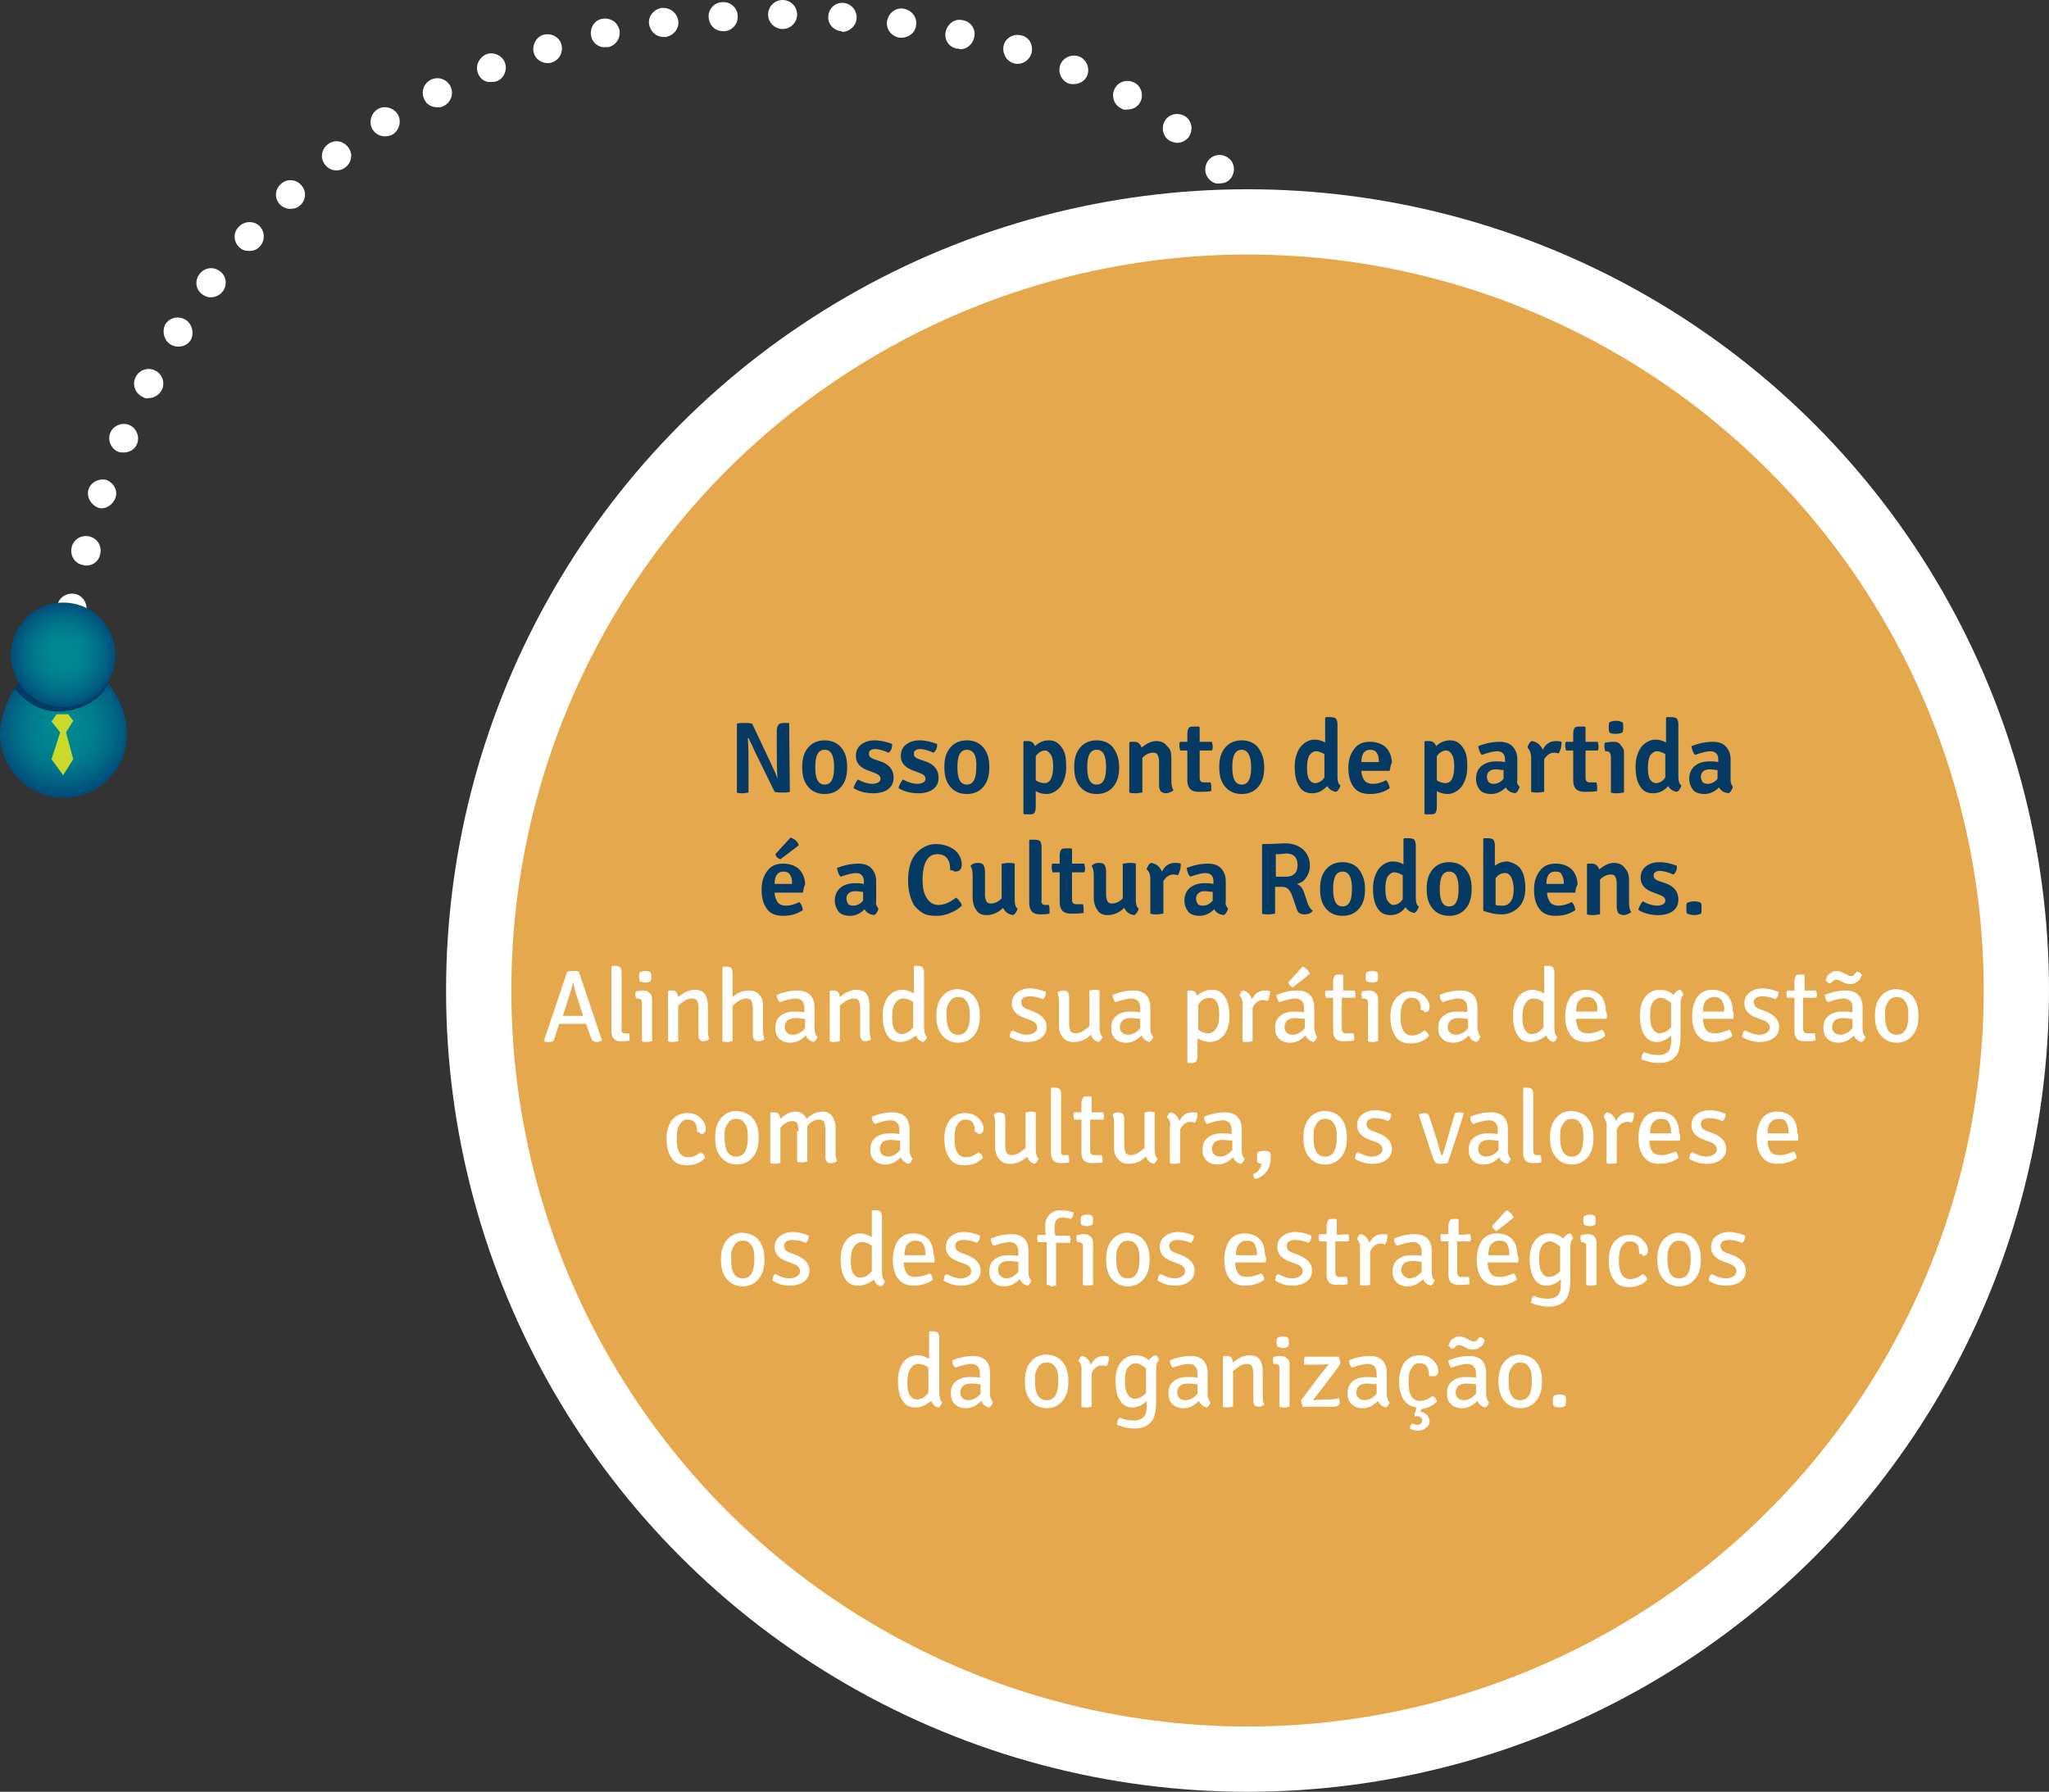 <!-- Generator: Adobe Illustrator 17.1.0, SVG Export Plug-In  -->
<svg version="1.1"
	 xmlns="http://www.w3.org/2000/svg" xmlns:xlink="http://www.w3.org/1999/xlink" xmlns:a="http://ns.adobe.com/AdobeSVGViewerExtensions/3.0/"
	 x="0px" y="0px" width="282.5px" height="247.1px" viewBox="0 0 282.5 247.1" enable-background="new 0 0 282.5 247.1"
	 xml:space="preserve">
<rect x="0" y="0" width="282.5" height="247.1" fill="#333333" stroke="none"/>
<defs>
</defs>
<path fill="#E6A84C" stroke="#FFFFFF" stroke-width="2" stroke-miterlimit="10" d="M172,242.6c-58.5,0-106-47.5-106-106
	s47.5-106,106-106c58.5,0,106,47.5,106,106S230.5,242.6,172,242.6"/>
<circle fill="none" stroke="#FFFFFF" stroke-width="9" stroke-miterlimit="10" cx="172" cy="136.6" r="106"/>
<g>
	<path fill="#FFFFFF" d="M7.3,102.2c-1.1-0.1-1.9-1.1-1.8-2.2l0,0c0.1-1.1,1.1-1.9,2.2-1.8l0,0c1.1,0.1,1.9,1.1,1.8,2.2l0,0
		c-0.1,1-1,1.8-2,1.8l0,0C7.4,102.2,7.3,102.2,7.3,102.2z M8.2,94c-1.1-0.2-1.8-1.2-1.7-2.3l0,0c0.2-1.1,1.2-1.9,2.3-1.7l0,0
		c1.1,0.2,1.8,1.2,1.7,2.3l0,0c-0.2,1-1,1.7-2,1.7l0,0C8.4,94,8.3,94,8.2,94z M9.5,85.9c-1.1-0.2-1.8-1.3-1.6-2.4l0,0
		c0.2-1.1,1.3-1.8,2.4-1.6l0,0c1.1,0.2,1.8,1.3,1.6,2.4l0,0c-0.2,0.9-1,1.6-2,1.6l0,0C9.8,86,9.7,85.9,9.5,85.9z M11.3,77.9
		c-1.1-0.3-1.7-1.4-1.4-2.5l0,0c0.3-1.1,1.4-1.7,2.5-1.4l0,0c1.1,0.3,1.7,1.4,1.4,2.5l0,0c-0.2,0.9-1,1.5-1.9,1.5l0,0
		C11.6,78,11.5,77.9,11.3,77.9z M13.5,70c-1-0.4-1.6-1.5-1.3-2.5l0,0c0.3-1,1.5-1.6,2.5-1.3l0,0c1,0.4,1.6,1.5,1.2,2.5l0,0
		c-0.3,0.8-1.1,1.4-1.9,1.4l0,0C14,70.1,13.7,70.1,13.5,70z M16.3,62.3c-1-0.4-1.5-1.6-1.1-2.6l0,0c0.4-1,1.6-1.5,2.6-1.1l0,0
		c1,0.4,1.5,1.6,1.1,2.6l0,0c-0.3,0.8-1.1,1.2-1.8,1.2l0,0C16.8,62.4,16.5,62.4,16.3,62.3z M19.6,54.7c-1-0.5-1.4-1.7-0.9-2.7l0,0
		c0.5-1,1.7-1.4,2.7-0.9l0,0c1,0.5,1.4,1.7,0.9,2.7l0,0c-0.4,0.7-1.1,1.1-1.8,1.1l0,0C20.2,55,19.9,54.9,19.6,54.7z M23.5,47.5
		c-0.9-0.6-1.2-1.8-0.7-2.8l0,0c0.6-0.9,1.8-1.2,2.8-0.6l0,0c0.9,0.6,1.2,1.8,0.7,2.8l0,0c0,0,0,0,0,0l0,0c-0.4,0.6-1,0.9-1.7,0.9
		l0,0C24.2,47.8,23.8,47.7,23.5,47.5z M27.9,40.6c-0.9-0.6-1.1-1.9-0.4-2.8l0,0c0.7-0.9,1.9-1.1,2.8-0.4l0,0
		c0.9,0.6,1.1,1.9,0.4,2.8l0,0l0,0l0,0c-0.4,0.5-1,0.8-1.6,0.8l0,0C28.7,41,28.3,40.9,27.9,40.6z M33,34.1c-0.8-0.7-0.9-2-0.1-2.8
		l0,0c0.7-0.8,2-0.9,2.8-0.2l0,0c0.8,0.7,0.9,2,0.2,2.8l0,0c-0.4,0.5-0.9,0.7-1.5,0.7l0,0C33.8,34.6,33.4,34.5,33,34.1z M170.1,31.1
		L170.1,31.1L170.1,31.1c-0.3-1.1,0.3-2.2,1.4-2.4l0,0c1.1-0.3,2.2,0.3,2.5,1.4l0,0c0.3,1.1-0.3,2.2-1.4,2.5l0,0
		c-0.2,0-0.4,0.1-0.5,0.1l0,0C171.1,32.6,170.3,32,170.1,31.1z M38.6,28.2c-0.8-0.8-0.7-2.1,0.1-2.8l0,0c0.8-0.8,2.1-0.7,2.8,0.1
		l0,0c0.8,0.8,0.7,2.1-0.1,2.8l0,0c-0.4,0.4-0.9,0.5-1.4,0.5l0,0C39.5,28.8,39,28.6,38.6,28.2z M166.6,24.6
		c-0.7-0.9-0.5-2.1,0.3-2.8l0,0c0.9-0.7,2.1-0.5,2.8,0.3l0,0c0.7,0.9,0.5,2.1-0.3,2.8l0,0c-0.4,0.3-0.8,0.4-1.3,0.4l0,0
		C167.6,25.4,167,25.1,166.6,24.6z M44.8,22.7c-0.7-0.9-0.5-2.1,0.4-2.8h0c0.9-0.7,2.1-0.5,2.8,0.4l0,0c0.7,0.9,0.5,2.1-0.4,2.8l0,0
		c-0.4,0.3-0.8,0.4-1.2,0.4l0,0C45.7,23.5,45.2,23.2,44.8,22.7z M161.1,19.3c-0.9-0.7-1-1.9-0.4-2.8l0,0c0.7-0.9,1.9-1,2.8-0.4l0,0
		c0.9,0.7,1,1.9,0.4,2.8l0,0c-0.4,0.5-1,0.8-1.6,0.8l0,0C161.9,19.7,161.4,19.5,161.1,19.3z M51.4,17.9c-0.6-0.9-0.3-2.2,0.6-2.8
		l0,0c0.9-0.6,2.2-0.3,2.8,0.6l0,0c0.6,0.9,0.3,2.2-0.6,2.8l0,0c-0.3,0.2-0.7,0.3-1.1,0.3l0,0C52.4,18.8,51.8,18.5,51.4,17.9z
		 M154.5,14.9c-1-0.5-1.3-1.8-0.8-2.7l0,0c0.5-1,1.8-1.3,2.7-0.8l0,0c1,0.5,1.3,1.8,0.8,2.7l0,0c-0.4,0.7-1,1-1.8,1l0,0
		C155.1,15.2,154.8,15.1,154.5,14.9z M58.5,13.7c-0.5-1-0.1-2.2,0.9-2.7l0,0c1-0.5,2.2-0.1,2.7,0.9l0,0c0.5,1,0.1,2.2-0.9,2.7l0,0
		l0,0l0,0c-0.3,0.2-0.6,0.2-0.9,0.2l0,0C59.5,14.8,58.8,14.4,58.5,13.7z M147.3,11.5c-1-0.4-1.5-1.6-1.1-2.6l0,0
		c0.4-1,1.6-1.5,2.6-1.1h0c1,0.4,1.5,1.6,1.1,2.6l0,0c-0.3,0.8-1.1,1.2-1.9,1.2l0,0C147.8,11.6,147.5,11.6,147.3,11.5z M65.9,10.1
		C65.5,9.1,66,8,67,7.5l0,0c1-0.4,2.2,0.1,2.6,1.1l0,0c0.4,1-0.1,2.2-1.1,2.6l0,0c-0.3,0.1-0.5,0.1-0.8,0.1l0,0
		C66.9,11.4,66.2,10.9,65.9,10.1z M139.7,8.7c-1-0.3-1.6-1.5-1.3-2.5l0,0c0.3-1.1,1.5-1.6,2.5-1.3l0,0c1.1,0.3,1.6,1.4,1.3,2.5l0,0
		c-0.3,0.9-1.1,1.4-1.9,1.4l0,0C140.1,8.8,139.9,8.8,139.7,8.7z M73.6,7.3c-0.3-1,0.3-2.2,1.3-2.5l0,0c1.1-0.3,2.2,0.3,2.5,1.3l0,0
		c0.3,1.1-0.3,2.2-1.3,2.5l0,0c-0.2,0.1-0.4,0.1-0.6,0.1l0,0C74.6,8.7,73.8,8.1,73.6,7.3z M131.9,6.7c-1.1-0.2-1.8-1.3-1.5-2.4l0,0
		c0.3-1.1,1.3-1.8,2.4-1.5l0,0c1.1,0.2,1.8,1.3,1.5,2.4l0,0c-0.2,0.9-1,1.6-1.9,1.6l0,0C132.2,6.7,132.1,6.7,131.9,6.7z M81.5,5
		c-0.2-1.1,0.4-2.2,1.5-2.4l0,0c1.1-0.2,2.1,0.4,2.4,1.5l0,0c0.2,1.1-0.4,2.1-1.5,2.4l0,0c-0.1,0-0.3,0-0.4,0l0,0
		C82.5,6.6,81.7,5.9,81.5,5z M124,5.2c-1.1-0.2-1.9-1.2-1.7-2.3l0,0c0.2-1.1,1.2-1.9,2.3-1.7l0,0c1.1,0.2,1.9,1.2,1.7,2.3l0,0
		c-0.1,1-1,1.7-2,1.7l0,0C124.2,5.2,124.1,5.2,124,5.2z M89.5,3.4c-0.2-1.1,0.6-2.1,1.7-2.3l0,0c1.1-0.1,2.1,0.6,2.3,1.7l0,0
		c0.2,1.1-0.6,2.1-1.7,2.3l0,0c-0.1,0-0.2,0-0.3,0l0,0C90.5,5.1,89.7,4.4,89.5,3.4z M116,4.3c-1.1-0.1-1.9-1-1.8-2.1l0,0
		c0.1-1.1,1-1.9,2.1-1.8v0c1.1,0.1,1.9,1.1,1.8,2.2l0,0c-0.1,1-1,1.8-2,1.8l0,0C116.1,4.3,116,4.3,116,4.3z M97.7,2.4
		c-0.1-1.1,0.8-2.1,1.9-2.1l0,0c1.1-0.1,2.1,0.8,2.1,1.9l0,0c0.1,1.1-0.8,2.1-1.9,2.1l0,0c0,0-0.1,0-0.1,0l0,0
		C98.6,4.3,97.8,3.5,97.7,2.4z M107.9,4c-1.1,0-2-0.9-2-2l0,0c0-1.1,0.9-2,2-2l0,0c1.1,0,2,0.9,2,2l0,0C109.9,3.1,109,4,107.9,4
		L107.9,4C107.9,4,107.9,4,107.9,4z"/>
</g>
<g>
	<path fill="#043A63" d="M108.8,99.6L108.8,99.6l0.1,9.6c-0.3,0.1-0.6,0.1-1,0.1s-0.8,0-1.1-0.1l-2.7-5.5c-0.2-0.5-0.5-1.1-0.9-1.9
		l-0.1,0c0.1,1.2,0.1,2.4,0.1,3.7v3.8c-0.2,0-0.5,0.1-0.8,0.1s-0.6,0-0.8-0.1v-9.5c0.3-0.1,0.6-0.1,1-0.1s0.8,0,1.1,0.1l2.6,5.5
		c0.2,0.5,0.6,1.2,0.9,2.1l0,0c-0.1-1.3-0.1-2.6-0.1-3.8v-2.8c0-0.4,0.1-0.7,0.2-0.8c0.1-0.2,0.4-0.3,0.8-0.3H108.8z"/>
	<path fill="#043A63" d="M116.8,105.8c0,1.3-0.3,2.2-1,2.9c-0.5,0.5-1.2,0.8-2.1,0.8c-0.9,0-1.6-0.3-2.1-0.8c-0.7-0.7-1-1.6-1-2.9
		s0.3-2.2,1-2.9c0.5-0.5,1.2-0.8,2.1-0.8c0.9,0,1.6,0.3,2.1,0.8C116.5,103.6,116.8,104.5,116.8,105.8z M113.7,103.4
		c-0.9,0-1.3,0.8-1.3,2.4c0,1.6,0.4,2.4,1.3,2.4c0.9,0,1.3-0.8,1.3-2.4C115,104.2,114.6,103.4,113.7,103.4z"/>
	<path fill="#043A63" d="M117.7,108.7c0-0.2,0.1-0.4,0.2-0.6c0.1-0.2,0.2-0.4,0.4-0.6c0.7,0.4,1.4,0.6,2,0.6c0.3,0,0.6-0.1,0.8-0.2
		c0.2-0.1,0.3-0.3,0.3-0.5c0-0.4-0.3-0.6-0.8-0.8l-0.8-0.3c-1.2-0.4-1.8-1.1-1.8-2c0-0.7,0.2-1.2,0.7-1.6c0.5-0.4,1.1-0.6,1.9-0.6
		s1.6,0.2,2.4,0.5c0,0.2,0,0.4-0.1,0.7c-0.1,0.2-0.2,0.4-0.4,0.5c-0.7-0.3-1.3-0.5-1.9-0.5c-0.3,0-0.5,0.1-0.6,0.2
		c-0.2,0.1-0.2,0.3-0.2,0.5c0,0.3,0.2,0.5,0.7,0.7l0.9,0.3c1.2,0.4,1.8,1.2,1.8,2.2c0,0.7-0.2,1.2-0.7,1.6c-0.5,0.4-1.2,0.6-2.1,0.6
		S118.5,109.2,117.7,108.7z"/>
	<path fill="#043A63" d="M123.9,108.7c0-0.2,0.1-0.4,0.2-0.6c0.1-0.2,0.2-0.4,0.4-0.6c0.7,0.4,1.4,0.6,2,0.6c0.3,0,0.6-0.1,0.8-0.2
		c0.2-0.1,0.3-0.3,0.3-0.5c0-0.4-0.3-0.6-0.8-0.8l-0.8-0.3c-1.2-0.4-1.8-1.1-1.8-2c0-0.7,0.2-1.2,0.7-1.6c0.5-0.4,1.1-0.6,1.9-0.6
		s1.6,0.2,2.4,0.5c0,0.2,0,0.4-0.1,0.7c-0.1,0.2-0.2,0.4-0.4,0.5c-0.7-0.3-1.3-0.5-1.9-0.5c-0.3,0-0.5,0.1-0.6,0.2
		c-0.2,0.1-0.2,0.3-0.2,0.5c0,0.3,0.2,0.5,0.7,0.7l0.9,0.3c1.2,0.4,1.8,1.2,1.8,2.2c0,0.7-0.2,1.2-0.7,1.6c-0.5,0.4-1.2,0.6-2.1,0.6
		S124.7,109.2,123.9,108.7z"/>
	<path fill="#043A63" d="M136.4,105.8c0,1.3-0.3,2.2-1,2.9c-0.5,0.5-1.2,0.8-2.1,0.8c-0.9,0-1.6-0.3-2.1-0.8c-0.7-0.7-1-1.6-1-2.9
		s0.3-2.2,1-2.9c0.5-0.5,1.2-0.8,2.1-0.8c0.9,0,1.6,0.3,2.1,0.8C136.1,103.6,136.4,104.5,136.4,105.8z M133.3,103.4
		c-0.9,0-1.3,0.8-1.3,2.4c0,1.6,0.4,2.4,1.3,2.4c0.9,0,1.3-0.8,1.3-2.4C134.7,104.2,134.2,103.4,133.3,103.4z"/>
	<path fill="#043A63" d="M144.6,102.1c0.8,0,1.3,0.3,1.8,1s0.6,1.5,0.6,2.7c0,1.1-0.3,2-0.8,2.7c-0.5,0.6-1.2,1-1.9,1
		c-0.5,0-1-0.1-1.5-0.4v2.2c0,0.4-0.1,0.7-0.2,0.8c-0.1,0.2-0.4,0.2-0.7,0.2h-0.7l-0.1-0.1v-9.9l0.1-0.1h0.5c0.5,0,0.8,0.2,1,0.7
		C143.2,102.4,143.8,102.1,144.6,102.1z M144.1,103.5c-0.5,0-1,0.3-1.3,0.8v3.3c0.4,0.3,0.9,0.4,1.2,0.4c0.4,0,0.7-0.2,0.9-0.6
		c0.2-0.4,0.3-1,0.3-1.7s-0.1-1.3-0.3-1.6S144.4,103.5,144.1,103.5z"/>
	<path fill="#043A63" d="M154.3,105.8c0,1.3-0.3,2.2-1,2.9c-0.5,0.5-1.2,0.8-2.1,0.8c-0.9,0-1.6-0.3-2.1-0.8c-0.7-0.7-1-1.6-1-2.9
		s0.3-2.2,1-2.9c0.5-0.5,1.2-0.8,2.1-0.8c0.9,0,1.6,0.3,2.1,0.8C153.9,103.6,154.3,104.5,154.3,105.8z M151.2,103.4
		c-0.9,0-1.3,0.8-1.3,2.4c0,1.6,0.4,2.4,1.3,2.4c0.9,0,1.3-0.8,1.3-2.4C152.5,104.2,152.1,103.4,151.2,103.4z"/>
	<path fill="#043A63" d="M161.5,104.6v3.1c0,0.6,0.1,1,0.3,1.3c-0.3,0.2-0.7,0.4-1,0.4s-0.6-0.1-0.8-0.3c-0.1-0.2-0.2-0.5-0.2-0.8
		v-3.3c0-0.4-0.1-0.7-0.2-0.9c-0.1-0.2-0.3-0.3-0.6-0.3c-0.5,0-1,0.2-1.5,0.7v4.8c-0.3,0-0.5,0.1-0.9,0.1s-0.6,0-0.9-0.1v-6.9
		l0.1-0.1h0.6c0.5,0,0.8,0.3,1,0.8c0.7-0.6,1.4-0.9,2-0.9s1.2,0.2,1.5,0.7C161.4,103.3,161.5,103.8,161.5,104.6z"/>
	<path fill="#043A63" d="M167.1,102.3c0,0.2,0.1,0.4,0.1,0.6c0,0.2,0,0.4-0.1,0.6l-1.7,0v3.8c0,0.4,0.2,0.6,0.6,0.6h0.9
		c0.1,0.3,0.1,0.5,0.1,0.7s0,0.4,0,0.5c-0.6,0.1-1.1,0.1-1.7,0.1c-1.1,0-1.6-0.5-1.6-1.6v-4.1l-1,0c0-0.2-0.1-0.4-0.1-0.6
		c0-0.2,0-0.5,0.1-0.6l1,0v-1.1c0-0.4,0.1-0.7,0.2-0.8c0.1-0.2,0.4-0.2,0.7-0.2h0.7l0.1,0.1v2L167.1,102.3z"/>
	<path fill="#043A63" d="M174.3,105.8c0,1.3-0.3,2.2-1,2.9c-0.5,0.5-1.2,0.8-2.1,0.8c-0.9,0-1.6-0.3-2.1-0.8c-0.7-0.7-1-1.6-1-2.9
		s0.3-2.2,1-2.9c0.5-0.5,1.2-0.8,2.1-0.8c0.9,0,1.6,0.3,2.1,0.8C173.9,103.6,174.3,104.5,174.3,105.8z M171.2,103.4
		c-0.9,0-1.3,0.8-1.3,2.4c0,1.6,0.4,2.4,1.3,2.4c0.9,0,1.3-0.8,1.3-2.4C172.5,104.2,172,103.4,171.2,103.4z"/>
	<path fill="#043A63" d="M180.9,109.4c-0.8,0-1.4-0.3-1.8-1c-0.4-0.6-0.6-1.5-0.6-2.7c0-1.1,0.3-2,0.8-2.7c0.5-0.6,1.2-1,1.9-1
		c0.5,0,1,0.1,1.5,0.4V99l0.1-0.1h0.7c0.3,0,0.6,0.1,0.7,0.2c0.1,0.2,0.2,0.4,0.2,0.8v7.2c0,0.6,0.1,1,0.4,1.2
		c0,0.2-0.1,0.3-0.2,0.5c-0.1,0.2-0.2,0.3-0.4,0.4c-0.6-0.1-1-0.4-1.2-0.8C182.3,109.1,181.7,109.4,180.9,109.4z M181.3,108
		c0.5,0,1-0.3,1.3-0.8V104c-0.5-0.3-0.9-0.4-1.2-0.4s-0.6,0.2-0.9,0.6c-0.2,0.4-0.3,1-0.3,1.7s0.1,1.3,0.3,1.6S181,108,181.3,108z"
		/>
	<path fill="#043A63" d="M191.6,106.3h-3.9c0,0.6,0.2,1,0.4,1.3c0.2,0.3,0.6,0.5,1.2,0.5s1.2-0.2,1.8-0.5c0.3,0.3,0.4,0.6,0.5,1.1
		c-0.7,0.5-1.6,0.8-2.7,0.8s-1.8-0.3-2.3-1c-0.5-0.7-0.7-1.6-0.7-2.6c0-1.1,0.3-2,0.8-2.6c0.5-0.7,1.2-1,2.2-1
		c0.9,0,1.7,0.3,2.2,0.8s0.8,1.3,0.8,2.1C191.7,105.5,191.7,105.9,191.6,106.3z M188.9,103.4c-0.8,0-1.2,0.6-1.2,1.7h2.4v-0.2
		c0-0.5-0.1-0.8-0.3-1.1C189.6,103.5,189.3,103.4,188.9,103.4z"/>
	<path fill="#043A63" d="M199.9,102.1c0.8,0,1.3,0.3,1.8,1s0.6,1.5,0.6,2.7c0,1.1-0.3,2-0.8,2.7c-0.5,0.6-1.2,1-1.9,1
		c-0.5,0-1-0.1-1.5-0.4v2.2c0,0.4-0.1,0.7-0.2,0.8c-0.1,0.2-0.4,0.2-0.7,0.2h-0.7l-0.1-0.1v-9.9l0.1-0.1h0.5c0.5,0,0.8,0.2,1,0.7
		C198.5,102.4,199.2,102.1,199.9,102.1z M199.4,103.5c-0.5,0-1,0.3-1.3,0.8v3.3c0.4,0.3,0.9,0.4,1.2,0.4c0.4,0,0.7-0.2,0.9-0.6
		c0.2-0.4,0.3-1,0.3-1.7s-0.1-1.3-0.3-1.6S199.8,103.5,199.4,103.5z"/>
	<path fill="#043A63" d="M209.5,108.5c0,0.2-0.1,0.3-0.2,0.5c-0.1,0.2-0.2,0.3-0.4,0.4c-0.6-0.1-1-0.3-1.3-0.8
		c-0.6,0.6-1.3,0.9-2,0.9s-1.3-0.2-1.6-0.6s-0.5-0.9-0.5-1.5c0-0.8,0.3-1.4,0.8-1.8s1.2-0.6,2-0.6c0.4,0,0.8,0,1.2,0.1v-0.4
		c0-0.7-0.4-1.1-1.1-1.1c-0.5,0-1.2,0.2-2.1,0.5c-0.3-0.3-0.4-0.7-0.5-1.2c1-0.4,2-0.6,3-0.6c0.7,0,1.3,0.2,1.7,0.6
		c0.4,0.4,0.7,1,0.7,1.8v2.9C209.1,107.9,209.2,108.2,209.5,108.5z M205.9,108.1c0.5,0,1-0.2,1.4-0.7v-1.2c-0.3,0-0.7-0.1-1.1-0.1
		c-0.4,0-0.7,0.1-0.9,0.3c-0.2,0.2-0.3,0.4-0.3,0.7c0,0.3,0.1,0.5,0.2,0.7S205.7,108.1,205.9,108.1z"/>
	<path fill="#043A63" d="M210.6,103.1c0-0.2,0.1-0.3,0.2-0.5c0.1-0.2,0.2-0.3,0.4-0.4c0.7,0.1,1.2,0.5,1.5,1.2
		c0.4-0.8,1-1.2,1.8-1.2c0.2,0,0.5,0,0.8,0.1c0,0.6-0.1,1.1-0.4,1.6c-0.1,0-0.3-0.1-0.6-0.1c-0.6,0-1,0.3-1.4,0.9v4.5
		c-0.3,0-0.5,0.1-0.9,0.1c-0.3,0-0.6,0-0.9-0.1v-4.7C211.1,103.9,210.9,103.4,210.6,103.1z"/>
	<path fill="#043A63" d="M220.3,102.3c0,0.2,0.1,0.4,0.1,0.6c0,0.2,0,0.4-0.1,0.6l-1.7,0v3.8c0,0.4,0.2,0.6,0.6,0.6h0.9
		c0.1,0.3,0.1,0.5,0.1,0.7s0,0.4,0,0.5c-0.6,0.1-1.1,0.1-1.7,0.1c-1.1,0-1.6-0.5-1.6-1.6v-4.1l-1,0c0-0.2-0.1-0.4-0.1-0.6
		c0-0.2,0-0.5,0.1-0.6l1,0v-1.1c0-0.4,0.1-0.7,0.2-0.8c0.1-0.2,0.4-0.2,0.7-0.2h0.7l0.1,0.1v2L220.3,102.3z"/>
	<path fill="#043A63" d="M223.9,103.7v5.6c-0.3,0-0.5,0.1-0.9,0.1c-0.3,0-0.6,0-0.9-0.1v-4.9c0-0.5-0.2-0.8-0.6-0.8h-0.2
		c0-0.2-0.1-0.4-0.1-0.6c0-0.2,0-0.5,0.1-0.6c0.3,0,0.7-0.1,1-0.1h0.2c0.4,0,0.7,0.1,0.9,0.4S223.9,103.2,223.9,103.7z M221.9,101
		c-0.1-0.2-0.1-0.4-0.1-0.7c0-0.2,0-0.5,0.1-0.7c0.2-0.1,0.5-0.2,0.9-0.2s0.6,0.1,0.9,0.2c0.1,0.2,0.1,0.4,0.1,0.7
		c0,0.2,0,0.5-0.1,0.7c-0.2,0.1-0.5,0.2-0.9,0.2S222.1,101.2,221.9,101z"/>
	<path fill="#043A63" d="M227.9,109.4c-0.8,0-1.4-0.3-1.8-1c-0.4-0.6-0.6-1.5-0.6-2.7c0-1.1,0.3-2,0.8-2.7c0.5-0.6,1.2-1,1.9-1
		c0.5,0,1,0.1,1.5,0.4V99l0.1-0.1h0.7c0.3,0,0.6,0.1,0.7,0.2c0.1,0.2,0.2,0.4,0.2,0.8v7.2c0,0.6,0.1,1,0.4,1.2
		c0,0.2-0.1,0.3-0.2,0.5c-0.1,0.2-0.2,0.3-0.4,0.4c-0.6-0.1-1-0.4-1.2-0.8C229.4,109.1,228.7,109.4,227.9,109.4z M228.3,108
		c0.5,0,1-0.3,1.3-0.8V104c-0.5-0.3-0.9-0.4-1.2-0.4s-0.6,0.2-0.9,0.6c-0.2,0.4-0.3,1-0.3,1.7s0.1,1.3,0.3,1.6S228,108,228.3,108z"
		/>
	<path fill="#043A63" d="M238.9,108.5c0,0.2-0.1,0.3-0.2,0.5c-0.1,0.2-0.2,0.3-0.4,0.4c-0.6-0.1-1-0.3-1.3-0.8
		c-0.6,0.6-1.3,0.9-2,0.9s-1.3-0.2-1.6-0.6s-0.5-0.9-0.5-1.5c0-0.8,0.3-1.4,0.8-1.8s1.2-0.6,2-0.6c0.4,0,0.8,0,1.2,0.1v-0.4
		c0-0.7-0.4-1.1-1.1-1.1c-0.5,0-1.2,0.2-2.1,0.5c-0.3-0.3-0.4-0.7-0.5-1.2c1-0.4,2-0.6,3-0.6c0.7,0,1.3,0.2,1.7,0.6
		c0.4,0.4,0.7,1,0.7,1.8v2.9C238.6,107.9,238.7,108.2,238.9,108.5z M235.4,108.1c0.5,0,1-0.2,1.4-0.7v-1.2c-0.3,0-0.7-0.1-1.1-0.1
		c-0.4,0-0.7,0.1-0.9,0.3c-0.2,0.2-0.3,0.4-0.3,0.7c0,0.3,0.1,0.5,0.2,0.7S235.2,108.1,235.4,108.1z"/>
	<path fill="#043A63" d="M110.7,123.1h-3.9c0,0.6,0.2,1,0.4,1.3c0.2,0.3,0.6,0.5,1.2,0.5s1.2-0.2,1.8-0.5c0.3,0.3,0.4,0.6,0.5,1.1
		c-0.7,0.5-1.6,0.8-2.7,0.8s-1.8-0.3-2.3-1c-0.5-0.7-0.7-1.6-0.7-2.6c0-1.1,0.3-2,0.8-2.6c0.5-0.7,1.2-1,2.2-1
		c0.9,0,1.7,0.3,2.2,0.8s0.8,1.3,0.8,2.1C110.8,122.3,110.8,122.7,110.7,123.1z M108,120.2c-0.8,0-1.2,0.6-1.2,1.7h2.4v-0.2
		c0-0.5-0.1-0.8-0.3-1.1C108.7,120.3,108.4,120.2,108,120.2z M106.9,117.8l2.1-2.3c0.2,0.1,0.5,0.2,0.7,0.4c0.2,0.2,0.4,0.4,0.4,0.7
		l-2.5,1.9C107.3,118.4,107,118.2,106.9,117.8z"/>
	<path fill="#043A63" d="M121.1,125.3c0,0.2-0.1,0.3-0.2,0.5c-0.1,0.2-0.2,0.3-0.4,0.4c-0.6-0.1-1-0.3-1.3-0.8
		c-0.6,0.6-1.3,0.9-2,0.9s-1.3-0.2-1.6-0.6s-0.5-0.9-0.5-1.5c0-0.8,0.3-1.4,0.8-1.8s1.2-0.6,2-0.6c0.4,0,0.8,0,1.2,0.1v-0.4
		c0-0.7-0.4-1.1-1.1-1.1c-0.5,0-1.2,0.2-2.1,0.5c-0.3-0.3-0.4-0.7-0.5-1.2c1-0.4,2-0.6,3-0.6c0.7,0,1.3,0.2,1.7,0.6
		c0.4,0.4,0.7,1,0.7,1.8v2.9C120.7,124.7,120.9,125,121.1,125.3z M117.6,124.9c0.5,0,1-0.2,1.4-0.7V123c-0.3,0-0.7-0.1-1.1-0.1
		c-0.4,0-0.7,0.1-0.9,0.3c-0.2,0.2-0.3,0.4-0.3,0.7c0,0.3,0.1,0.5,0.2,0.7S117.3,124.9,117.6,124.9z"/>
	<path fill="#043A63" d="M131,120c0,0,0-0.1,0-0.1c0-0.6-0.1-1.1-0.4-1.5c-0.3-0.4-0.7-0.6-1.4-0.6c-1.3,0-2,1.2-2,3.6
		c0,1.1,0.2,1.9,0.6,2.5c0.4,0.6,0.9,0.9,1.6,0.9s1.5-0.3,2.4-1c0.2,0.1,0.4,0.3,0.5,0.5c0.2,0.2,0.3,0.4,0.3,0.6
		c-0.4,0.4-1,0.8-1.6,1c-0.6,0.3-1.3,0.4-2,0.4c-0.7,0-1.3-0.1-1.8-0.4c-0.5-0.3-0.9-0.7-1.2-1.1c-0.5-0.9-0.8-2-0.8-3.4
		c0-1.7,0.4-2.9,1.1-3.7c0.7-0.8,1.7-1.3,2.7-1.3s1.9,0.3,2.6,0.8c0.6,0.5,1,1.2,1,2c0,0.7-0.3,1-1,1C131.5,120.1,131.3,120,131,120
		z"/>
	<path fill="#043A63" d="M134.1,123.8v-3.1c0-0.6-0.1-1-0.3-1.3c0.3-0.3,0.6-0.4,1-0.4s0.7,0.1,0.8,0.3c0.1,0.2,0.2,0.5,0.2,0.8v3.3
		c0,0.4,0.1,0.7,0.2,0.9c0.1,0.2,0.3,0.3,0.6,0.3c0.5,0,1-0.2,1.5-0.7v-4.8c0.3,0,0.6-0.1,0.9-0.1s0.6,0,0.9,0.1v5
		c0,0.6,0.1,1,0.4,1.2c-0.1,0.4-0.3,0.7-0.6,0.9c-0.7-0.1-1.1-0.4-1.4-1c-0.7,0.7-1.5,1-2.3,1c-0.6,0-1.1-0.2-1.4-0.7
		C134.3,125.1,134.1,124.5,134.1,123.8z"/>
	<path fill="#043A63" d="M144.1,124.8h0.5c0.1,0.3,0.1,0.5,0.1,0.7s0,0.4,0,0.5c-0.5,0.1-1,0.1-1.3,0.1c-1,0-1.5-0.5-1.5-1.6v-8.6
		l0.1-0.1h0.7c0.3,0,0.6,0.1,0.7,0.2c0.1,0.2,0.2,0.4,0.2,0.8v7.3C143.5,124.5,143.7,124.8,144.1,124.8z"/>
	<path fill="#043A63" d="M149.5,119.1c0,0.2,0.1,0.4,0.1,0.6c0,0.2,0,0.4-0.1,0.6l-1.7,0v3.8c0,0.4,0.2,0.6,0.6,0.6h0.9
		c0.1,0.3,0.1,0.5,0.1,0.7s0,0.4,0,0.5c-0.6,0.1-1.1,0.1-1.7,0.1c-1.1,0-1.6-0.5-1.6-1.6v-4.1l-1,0c0-0.2-0.1-0.4-0.1-0.6
		c0-0.2,0-0.5,0.1-0.6l1,0v-1.1c0-0.4,0.1-0.7,0.2-0.8c0.1-0.2,0.4-0.2,0.7-0.2h0.7l0.1,0.1v2L149.5,119.1z"/>
	<path fill="#043A63" d="M150.8,123.8v-3.1c0-0.6-0.1-1-0.3-1.3c0.3-0.3,0.6-0.4,1-0.4s0.7,0.1,0.8,0.3c0.1,0.2,0.2,0.5,0.2,0.8v3.3
		c0,0.4,0.1,0.7,0.2,0.9c0.1,0.2,0.3,0.3,0.6,0.3c0.5,0,1-0.2,1.5-0.7v-4.8c0.3,0,0.6-0.1,0.9-0.1s0.6,0,0.9,0.1v5
		c0,0.6,0.1,1,0.4,1.2c-0.1,0.4-0.3,0.7-0.6,0.9c-0.7-0.1-1.1-0.4-1.4-1c-0.7,0.7-1.5,1-2.3,1c-0.6,0-1.1-0.2-1.4-0.7
		C151,125.1,150.8,124.5,150.8,123.8z"/>
	<path fill="#043A63" d="M158.1,119.9c0-0.2,0.1-0.3,0.2-0.5c0.1-0.2,0.2-0.3,0.4-0.4c0.7,0.1,1.2,0.5,1.5,1.2
		c0.4-0.8,1-1.2,1.8-1.2c0.2,0,0.5,0,0.8,0.1c0,0.6-0.1,1.1-0.4,1.6c-0.1,0-0.3-0.1-0.6-0.1c-0.6,0-1,0.3-1.4,0.9v4.5
		c-0.3,0-0.5,0.1-0.9,0.1c-0.3,0-0.6,0-0.9-0.1v-4.7C158.6,120.7,158.5,120.2,158.1,119.9z"/>
	<path fill="#043A63" d="M169.3,125.3c0,0.2-0.1,0.3-0.2,0.5c-0.1,0.2-0.2,0.3-0.4,0.4c-0.6-0.1-1-0.3-1.3-0.8
		c-0.6,0.6-1.3,0.9-2,0.9s-1.3-0.2-1.6-0.6s-0.5-0.9-0.5-1.5c0-0.8,0.3-1.4,0.8-1.8s1.2-0.6,2-0.6c0.4,0,0.8,0,1.2,0.1v-0.4
		c0-0.7-0.4-1.1-1.1-1.1c-0.5,0-1.2,0.2-2.1,0.5c-0.3-0.3-0.4-0.7-0.5-1.2c1-0.4,2-0.6,3-0.6c0.7,0,1.3,0.2,1.7,0.6
		c0.4,0.4,0.7,1,0.7,1.8v2.9C168.9,124.7,169.1,125,169.3,125.3z M165.8,124.9c0.5,0,1-0.2,1.4-0.7V123c-0.3,0-0.7-0.1-1.1-0.1
		c-0.4,0-0.7,0.1-0.9,0.3c-0.2,0.2-0.3,0.4-0.3,0.7c0,0.3,0.1,0.5,0.2,0.7S165.5,124.9,165.8,124.9z"/>
	<path fill="#043A63" d="M180.6,119.4c0,0.6-0.2,1.2-0.5,1.6c-0.3,0.5-0.8,0.8-1.3,0.9c0.5,0.2,0.8,0.6,1,1.2l0.5,1.5
		c0.2,0.5,0.4,0.8,0.7,1c-0.3,0.4-0.7,0.5-1.2,0.5c-0.3,0-0.5-0.1-0.7-0.2c-0.2-0.2-0.3-0.4-0.4-0.8l-0.6-1.7
		c-0.1-0.3-0.3-0.6-0.5-0.8c-0.2-0.2-0.5-0.3-0.9-0.3h-0.9v3.7c-0.2,0-0.5,0.1-0.9,0.1c-0.4,0-0.7,0-0.9-0.1v-9.5l0.1-0.1
		c1.5,0,2.5-0.1,3.1-0.1c1,0,1.8,0.3,2.4,0.8S180.6,118.4,180.6,119.4z M175.9,117.8v3.1c0.7,0,1.1,0,1.4,0c1,0,1.6-0.5,1.6-1.6
		c0-1-0.5-1.6-1.6-1.6C176.6,117.8,176.2,117.8,175.9,117.8z"/>
	<path fill="#043A63" d="M188.2,122.6c0,1.3-0.3,2.2-1,2.9c-0.5,0.5-1.2,0.8-2.1,0.8c-0.9,0-1.6-0.3-2.1-0.8c-0.7-0.7-1-1.6-1-2.9
		s0.3-2.2,1-2.9c0.5-0.5,1.2-0.8,2.1-0.8c0.9,0,1.6,0.3,2.1,0.8C187.8,120.4,188.2,121.3,188.2,122.6z M185.1,120.2
		c-0.9,0-1.3,0.8-1.3,2.4c0,1.6,0.4,2.4,1.3,2.4c0.9,0,1.3-0.8,1.3-2.4C186.4,121,186,120.2,185.1,120.2z"/>
	<path fill="#043A63" d="M191.7,126.2c-0.8,0-1.4-0.3-1.8-1c-0.4-0.6-0.6-1.5-0.6-2.7c0-1.1,0.3-2,0.8-2.7c0.5-0.6,1.2-1,1.9-1
		c0.5,0,1,0.1,1.5,0.4v-3.5l0.1-0.1h0.7c0.3,0,0.6,0.1,0.7,0.2c0.1,0.2,0.2,0.4,0.2,0.8v7.2c0,0.6,0.1,1,0.4,1.2
		c0,0.2-0.1,0.3-0.2,0.5c-0.1,0.2-0.2,0.3-0.4,0.4c-0.6-0.1-1-0.4-1.2-0.8C193.2,125.9,192.5,126.2,191.7,126.2z M192.1,124.8
		c0.5,0,1-0.3,1.3-0.8v-3.3c-0.5-0.3-0.9-0.4-1.2-0.4s-0.6,0.2-0.9,0.6c-0.2,0.4-0.3,1-0.3,1.7s0.1,1.3,0.3,1.6
		S191.8,124.8,192.1,124.8z"/>
	<path fill="#043A63" d="M202.9,122.6c0,1.3-0.3,2.2-1,2.9c-0.5,0.5-1.2,0.8-2.1,0.8c-0.9,0-1.6-0.3-2.1-0.8c-0.7-0.7-1-1.6-1-2.9
		s0.3-2.2,1-2.9c0.5-0.5,1.2-0.8,2.1-0.8c0.9,0,1.6,0.3,2.1,0.8C202.6,120.4,202.9,121.3,202.9,122.6z M199.8,120.2
		c-0.9,0-1.3,0.8-1.3,2.4c0,1.6,0.4,2.4,1.3,2.4c0.9,0,1.3-0.8,1.3-2.4C201.1,121,200.7,120.2,199.8,120.2z"/>
	<path fill="#043A63" d="M209.7,119.9c0.4,0.6,0.6,1.5,0.6,2.6s-0.3,2-0.9,2.6c-0.6,0.6-1.4,1-2.3,1c-1,0-1.8-0.2-2.6-0.5v-9.9
		l0.1-0.1h0.6c0.3,0,0.6,0.1,0.7,0.2c0.1,0.2,0.2,0.4,0.2,0.8v2.8c0.5-0.4,1.1-0.6,1.8-0.6C208.7,119,209.3,119.3,209.7,119.9z
		 M207.5,120.4c-0.5,0-0.9,0.2-1.3,0.7v3.7c0.3,0.1,0.6,0.1,1,0.1c0.5,0,0.8-0.2,1.1-0.6c0.3-0.4,0.4-1,0.4-1.8
		C208.6,121.1,208.2,120.4,207.5,120.4z"/>
	<path fill="#043A63" d="M217.2,123.1h-3.9c0,0.6,0.2,1,0.4,1.3c0.2,0.3,0.6,0.5,1.2,0.5s1.2-0.2,1.8-0.5c0.3,0.3,0.4,0.6,0.5,1.1
		c-0.7,0.5-1.6,0.8-2.7,0.8s-1.8-0.3-2.3-1c-0.5-0.7-0.7-1.6-0.7-2.6c0-1.1,0.3-2,0.8-2.6c0.5-0.7,1.2-1,2.2-1
		c0.9,0,1.7,0.3,2.2,0.8s0.8,1.3,0.8,2.1C217.3,122.3,217.2,122.7,217.2,123.1z M214.4,120.2c-0.8,0-1.2,0.6-1.2,1.7h2.4v-0.2
		c0-0.5-0.1-0.8-0.3-1.1C215.2,120.3,214.9,120.2,214.4,120.2z"/>
	<path fill="#043A63" d="M224.6,121.4v3.1c0,0.6,0.1,1,0.3,1.3c-0.3,0.2-0.7,0.4-1,0.4s-0.6-0.1-0.8-0.3c-0.1-0.2-0.2-0.5-0.2-0.8
		v-3.3c0-0.4-0.1-0.7-0.2-0.9c-0.1-0.2-0.3-0.3-0.6-0.3c-0.5,0-1,0.2-1.5,0.7v4.8c-0.3,0-0.5,0.1-0.9,0.1s-0.6,0-0.9-0.1v-6.9
		l0.1-0.1h0.6c0.5,0,0.8,0.3,1,0.8c0.7-0.6,1.4-0.9,2-0.9s1.2,0.2,1.5,0.7C224.4,120.1,224.6,120.6,224.6,121.4z"/>
	<path fill="#043A63" d="M225.9,125.5c0-0.2,0.1-0.4,0.2-0.6c0.1-0.2,0.2-0.4,0.4-0.6c0.7,0.4,1.4,0.6,2,0.6c0.3,0,0.6-0.1,0.8-0.2
		c0.2-0.1,0.3-0.3,0.3-0.5c0-0.4-0.3-0.6-0.8-0.8l-0.8-0.3c-1.2-0.4-1.8-1.1-1.8-2c0-0.7,0.2-1.2,0.7-1.6c0.5-0.4,1.1-0.6,1.9-0.6
		s1.6,0.2,2.4,0.5c0,0.2,0,0.4-0.1,0.7c-0.1,0.2-0.2,0.4-0.4,0.5c-0.7-0.3-1.3-0.5-1.9-0.5c-0.3,0-0.5,0.1-0.6,0.2
		c-0.2,0.1-0.2,0.3-0.2,0.5c0,0.3,0.2,0.5,0.7,0.7l0.9,0.3c1.2,0.4,1.8,1.2,1.8,2.2c0,0.7-0.2,1.2-0.7,1.6c-0.5,0.4-1.2,0.6-2.1,0.6
		S226.7,126,225.9,125.5z"/>
	<path fill="#043A63" d="M232.6,126c-0.1-0.2-0.1-0.4-0.1-0.7s0-0.6,0.1-0.8c0.3-0.1,0.6-0.2,1-0.2s0.7,0.1,0.9,0.2
		c0.1,0.2,0.1,0.5,0.1,0.8s0,0.6-0.1,0.7c-0.2,0.1-0.5,0.2-0.9,0.2S232.9,126.1,232.6,126z"/>
</g>
<g>
	<path fill="#FFFFFF" d="M80.8,141.2l-0.9,0h-1.9l-0.9,0l-0.8,2.4c-0.1,0-0.3,0.1-0.6,0.1s-0.5,0-0.7-0.1l0-0.1l3.2-9.5
		c0.2,0,0.5-0.1,0.8-0.1c0.4,0,0.6,0,0.8,0.1l3.2,9.5c-0.2,0.1-0.5,0.2-0.7,0.2c-0.3,0-0.5-0.1-0.6-0.2c-0.1-0.1-0.2-0.3-0.3-0.6
		L80.8,141.2z M77.6,140.1l0.7,0h1.4c0,0,0.1,0,0.3,0c0.2,0,0.3,0,0.4,0l-0.7-2.2c-0.3-0.8-0.5-1.7-0.7-2.5H79
		c-0.1,0.7-0.3,1.3-0.5,1.9L77.6,140.1z"/>
	<path fill="#FFFFFF" d="M86.2,142.5h0.5c0.1,0.2,0.1,0.4,0.1,0.6s0,0.3,0,0.4c-0.4,0.1-0.8,0.1-1.2,0.1c-0.9,0-1.3-0.5-1.3-1.4
		v-8.9l0.1-0.1h0.5c0.3,0,0.5,0.1,0.6,0.2s0.2,0.4,0.2,0.7v7.8C85.6,142.3,85.8,142.5,86.2,142.5z"/>
	<path fill="#FFFFFF" d="M89.9,137.8v5.8c-0.2,0-0.4,0.1-0.7,0.1c-0.3,0-0.5,0-0.7-0.1v-5.2c0-0.3,0-0.4-0.1-0.5
		c-0.1-0.1-0.2-0.2-0.5-0.2h-0.2c0-0.1-0.1-0.3-0.1-0.5c0-0.2,0-0.3,0.1-0.5c0.3,0,0.6-0.1,0.8-0.1h0.2c0.3,0,0.6,0.1,0.8,0.3
		C89.8,137.1,89.9,137.4,89.9,137.8z M88.1,134.7c0-0.2,0-0.4,0.1-0.6c0.2-0.1,0.5-0.2,0.8-0.2s0.6,0.1,0.7,0.2
		c0.1,0.2,0.1,0.4,0.1,0.6c0,0.2,0,0.4-0.1,0.6c-0.2,0.1-0.4,0.2-0.7,0.2c-0.3,0-0.6-0.1-0.8-0.2C88.2,135.2,88.1,135,88.1,134.7z"
		/>
	<path fill="#FFFFFF" d="M97.6,138.8v3.3c0,0.6,0.1,1,0.2,1.2c-0.2,0.2-0.5,0.3-0.8,0.3c-0.5,0-0.7-0.3-0.7-0.9v-3.6
		c0-0.5-0.1-0.9-0.2-1.1s-0.4-0.3-0.7-0.3c-0.3,0-0.7,0.1-1,0.3s-0.6,0.4-0.9,0.7v4.9c-0.2,0-0.4,0.1-0.7,0.1c-0.3,0-0.5,0-0.7-0.1
		v-6.9l0.1-0.1h0.5c0.5,0,0.7,0.3,0.8,0.9c0.7-0.6,1.5-1,2.3-1c0.6,0,1.1,0.2,1.4,0.6C97.5,137.6,97.6,138.1,97.6,138.8z"/>
	<path fill="#FFFFFF" d="M105.2,138.8v3.3c0,0.5,0.1,1,0.2,1.2c-0.2,0.2-0.5,0.3-0.9,0.3c-0.5,0-0.7-0.3-0.7-0.9v-3.6
		c0-0.5-0.1-0.9-0.2-1.1s-0.4-0.3-0.7-0.3s-0.7,0.1-1,0.3s-0.6,0.4-0.9,0.7v4.9c-0.2,0-0.4,0.1-0.7,0.1s-0.5,0-0.7-0.1v-10.2
		l0.1-0.1h0.5c0.3,0,0.5,0.1,0.6,0.2s0.2,0.4,0.2,0.7v3.3c0.7-0.6,1.4-0.9,2.3-0.9c0.6,0,1.1,0.2,1.4,0.6
		C105.1,137.6,105.2,138.1,105.2,138.8z"/>
	<path fill="#FFFFFF" d="M112.7,143c-0.1,0.3-0.3,0.6-0.5,0.7c-0.5-0.1-0.9-0.4-1.1-0.9c-0.7,0.7-1.4,1-2.1,1s-1.2-0.2-1.6-0.6
		c-0.4-0.4-0.5-0.9-0.5-1.4c0-0.8,0.2-1.3,0.7-1.7c0.5-0.4,1.1-0.6,1.9-0.6c0.5,0,0.9,0,1.4,0.1v-0.6c0-0.8-0.4-1.3-1.2-1.3
		c-0.6,0-1.3,0.2-2.2,0.5c-0.3-0.3-0.4-0.6-0.4-1c1-0.4,1.9-0.6,2.9-0.6c0.7,0,1.3,0.2,1.7,0.6c0.4,0.4,0.6,1,0.6,1.8v2.9
		C112.3,142.3,112.4,142.7,112.7,143z M109.3,142.7c0.6,0,1.2-0.3,1.7-0.9v-1.3c-0.4,0-0.8-0.1-1.3-0.1c-0.5,0-0.8,0.1-1.1,0.3
		c-0.2,0.2-0.4,0.5-0.4,0.9c0,0.4,0.1,0.6,0.3,0.8S108.9,142.7,109.3,142.7z"/>
	<path fill="#FFFFFF" d="M119.9,138.8v3.3c0,0.6,0.1,1,0.2,1.2c-0.2,0.2-0.5,0.3-0.8,0.3c-0.5,0-0.7-0.3-0.7-0.9v-3.6
		c0-0.5-0.1-0.9-0.2-1.1s-0.4-0.3-0.7-0.3c-0.3,0-0.7,0.1-1,0.3s-0.6,0.4-0.9,0.7v4.9c-0.2,0-0.4,0.1-0.7,0.1c-0.3,0-0.5,0-0.7-0.1
		v-6.9l0.1-0.1h0.5c0.5,0,0.7,0.3,0.8,0.9c0.7-0.6,1.5-1,2.3-1c0.6,0,1.1,0.2,1.4,0.6C119.8,137.6,119.9,138.1,119.9,138.8z"/>
	<path fill="#FFFFFF" d="M124.1,143.7c-0.8,0-1.4-0.3-1.8-1c-0.4-0.6-0.6-1.5-0.6-2.7c0-1.1,0.3-2,0.8-2.6s1.2-0.9,1.9-0.9
		c0.5,0,1.1,0.2,1.6,0.5v-3.7l0.1-0.1h0.5c0.3,0,0.5,0.1,0.6,0.2c0.1,0.1,0.2,0.4,0.2,0.7v7.5c0,0.7,0.1,1.1,0.4,1.4
		c-0.1,0.3-0.3,0.6-0.5,0.7c-0.5-0.1-0.8-0.4-1-0.9C125.5,143.4,124.9,143.7,124.1,143.7z M124.3,142.6c0.6,0,1.1-0.3,1.6-0.9v-3.5
		c-0.5-0.4-1-0.5-1.4-0.5c-0.4,0-0.8,0.2-1.1,0.7c-0.3,0.4-0.4,1.1-0.4,1.9s0.1,1.4,0.4,1.8S124,142.6,124.3,142.6z"/>
	<path fill="#FFFFFF" d="M134.1,137.2c0.7,0.7,1,1.6,1,2.9s-0.3,2.2-1,2.9c-0.5,0.5-1.2,0.8-2,0.8c-0.8,0-1.5-0.3-2-0.8
		c-0.7-0.7-1-1.6-1-2.9s0.3-2.2,1-2.9c0.5-0.5,1.2-0.8,2-0.8C132.9,136.5,133.6,136.7,134.1,137.2z M130.5,140.1
		c0,1.7,0.5,2.6,1.6,2.6c1.1,0,1.6-0.9,1.6-2.6c0-0.5,0-0.9-0.1-1.3c-0.1-0.4-0.3-0.7-0.5-0.9c-0.2-0.3-0.6-0.4-1-0.4
		c-0.4,0-0.7,0.1-1,0.4c-0.2,0.3-0.4,0.6-0.5,0.9S130.5,139.6,130.5,140.1z"/>
	<path fill="#FFFFFF" d="M139.2,143c0-0.2,0.1-0.3,0.1-0.5s0.2-0.3,0.3-0.4c0.8,0.4,1.4,0.6,1.9,0.6c0.5,0,0.8-0.1,1.1-0.3
		s0.4-0.4,0.4-0.7c0-0.4-0.3-0.8-0.9-1l-0.8-0.3c-1.2-0.4-1.8-1.1-1.8-2c0-0.6,0.2-1.1,0.7-1.5c0.5-0.4,1.1-0.6,1.8-0.6
		s1.5,0.2,2.2,0.5c0,0.2,0,0.4-0.1,0.6s-0.2,0.3-0.3,0.4c-0.7-0.3-1.3-0.4-1.9-0.4c-0.3,0-0.6,0.1-0.8,0.2c-0.2,0.2-0.3,0.3-0.3,0.6
		s0.1,0.4,0.2,0.6c0.1,0.1,0.4,0.3,0.7,0.4l0.8,0.3c1.2,0.5,1.8,1.2,1.8,2.1c0,0.6-0.2,1.1-0.7,1.5c-0.5,0.4-1.2,0.6-2,0.6
		C140.8,143.7,140,143.5,139.2,143z"/>
	<path fill="#FFFFFF" d="M146,141.4v-3.3c0-0.5-0.1-1-0.2-1.2c0.2-0.2,0.5-0.3,0.8-0.3s0.5,0.1,0.6,0.2c0.1,0.1,0.2,0.4,0.2,0.7v3.6
		c0,0.5,0.1,0.9,0.2,1.1c0.1,0.2,0.4,0.3,0.7,0.3s0.7-0.1,1-0.3c0.3-0.2,0.6-0.4,0.9-0.7v-4.9c0.2,0,0.5-0.1,0.7-0.1s0.4,0,0.7,0.1
		v5c0,0.7,0.1,1.1,0.4,1.4c-0.1,0.3-0.3,0.5-0.5,0.7c-0.6-0.1-0.9-0.5-1.1-1c-0.7,0.7-1.5,1-2.4,1c-0.6,0-1.1-0.2-1.4-0.6
		C146.1,142.6,146,142.1,146,141.4z"/>
	<path fill="#FFFFFF" d="M159,143c-0.1,0.3-0.3,0.6-0.5,0.7c-0.5-0.1-0.9-0.4-1.1-0.9c-0.7,0.7-1.4,1-2.1,1s-1.2-0.2-1.6-0.6
		c-0.4-0.4-0.5-0.9-0.5-1.4c0-0.8,0.2-1.3,0.7-1.7c0.5-0.4,1.1-0.6,1.9-0.6c0.5,0,0.9,0,1.4,0.1v-0.6c0-0.8-0.4-1.3-1.2-1.3
		c-0.6,0-1.3,0.2-2.2,0.5c-0.3-0.3-0.4-0.6-0.4-1c1-0.4,1.9-0.6,2.9-0.6c0.7,0,1.3,0.2,1.7,0.6c0.4,0.4,0.6,1,0.6,1.8v2.9
		C158.6,142.3,158.7,142.7,159,143z M155.5,142.7c0.6,0,1.2-0.3,1.7-0.9v-1.3c-0.4,0-0.8-0.1-1.3-0.1c-0.5,0-0.8,0.1-1.1,0.3
		c-0.2,0.2-0.4,0.5-0.4,0.9c0,0.4,0.1,0.6,0.3,0.8S155.2,142.7,155.5,142.7z"/>
	<path fill="#FFFFFF" d="M167.1,136.5c0.8,0,1.3,0.3,1.8,1c0.4,0.6,0.6,1.5,0.6,2.7c0,1.1-0.3,2-0.8,2.6s-1.2,0.9-1.9,0.9
		c-0.6,0-1.1-0.2-1.7-0.5v2.5c0,0.3-0.1,0.5-0.2,0.7c-0.1,0.1-0.3,0.2-0.6,0.2h-0.5l-0.1-0.1v-9.8l0.1-0.1h0.4
		c0.4,0,0.7,0.2,0.8,0.7C165.7,136.8,166.3,136.5,167.1,136.5z M166.8,137.6c-0.7,0-1.2,0.3-1.6,1v3.4c0.5,0.4,1,0.5,1.4,0.5
		c0.4,0,0.8-0.2,1.1-0.7c0.3-0.4,0.4-1.1,0.4-1.9s-0.1-1.4-0.4-1.8C167.5,137.8,167.2,137.6,166.8,137.6z"/>
	<path fill="#FFFFFF" d="M170.9,137.3c0.1-0.3,0.2-0.6,0.5-0.7c0.6,0.1,1,0.6,1.2,1.2c0.4-0.8,1-1.2,1.8-1.2c0.2,0,0.5,0,0.7,0.1
		c0,0.5-0.1,0.9-0.3,1.3c-0.1,0-0.2,0-0.6-0.1c-0.7,0-1.2,0.4-1.5,1.1v4.6c-0.2,0-0.4,0.1-0.7,0.1s-0.5,0-0.7-0.1v-4.8
		C171.4,138.1,171.2,137.6,170.9,137.3z"/>
	<path fill="#FFFFFF" d="M181.6,143c-0.1,0.3-0.3,0.6-0.5,0.7c-0.5-0.1-0.9-0.4-1.1-0.9c-0.7,0.7-1.4,1-2.1,1s-1.2-0.2-1.6-0.6
		c-0.4-0.4-0.5-0.9-0.5-1.4c0-0.8,0.2-1.3,0.7-1.7c0.5-0.4,1.1-0.6,1.9-0.6c0.5,0,0.9,0,1.4,0.1v-0.6c0-0.8-0.4-1.3-1.2-1.3
		c-0.6,0-1.3,0.2-2.2,0.5c-0.3-0.3-0.4-0.6-0.4-1c1-0.4,1.9-0.6,2.9-0.6c0.7,0,1.3,0.2,1.7,0.6c0.4,0.4,0.6,1,0.6,1.8v2.9
		C181.3,142.3,181.4,142.7,181.6,143z M178.2,142.7c0.6,0,1.2-0.3,1.7-0.9v-1.3c-0.4,0-0.8-0.1-1.3-0.1c-0.5,0-0.8,0.1-1.1,0.3
		c-0.2,0.2-0.4,0.5-0.4,0.9c0,0.4,0.1,0.6,0.3,0.8S177.9,142.7,178.2,142.7z M177.6,135.5l2-2.2c0.2,0.1,0.4,0.2,0.6,0.4
		s0.3,0.4,0.4,0.6l-2.4,1.9C177.9,135.9,177.7,135.8,177.6,135.5z"/>
	<path fill="#FFFFFF" d="M186.8,136.6c0,0.2,0.1,0.3,0.1,0.5c0,0.2,0,0.3-0.1,0.5l-1.8,0v4.3c0,0.4,0.2,0.6,0.6,0.6h1
		c0.1,0.2,0.1,0.4,0.1,0.6s0,0.3,0,0.4c-0.5,0.1-1.1,0.1-1.5,0.1c-1,0-1.4-0.5-1.4-1.4v-4.6l-1,0c0-0.1-0.1-0.3-0.1-0.5
		c0-0.2,0-0.4,0.1-0.5l1,0v-1.3c0-0.3,0.1-0.5,0.2-0.7s0.3-0.2,0.6-0.2h0.5l0.1,0.1v2.1L186.8,136.6z"/>
	<path fill="#FFFFFF" d="M190,137.8v5.8c-0.2,0-0.4,0.1-0.7,0.1c-0.3,0-0.5,0-0.7-0.1v-5.2c0-0.3,0-0.4-0.1-0.5
		c-0.1-0.1-0.2-0.2-0.5-0.2h-0.2c0-0.1-0.1-0.3-0.1-0.5c0-0.2,0-0.3,0.1-0.5c0.3,0,0.6-0.1,0.8-0.1h0.2c0.3,0,0.6,0.1,0.8,0.3
		C189.9,137.1,190,137.4,190,137.8z M188.3,134.7c0-0.2,0-0.4,0.1-0.6c0.2-0.1,0.5-0.2,0.8-0.2s0.6,0.1,0.7,0.2
		c0.1,0.2,0.1,0.4,0.1,0.6c0,0.2,0,0.4-0.1,0.6c-0.2,0.1-0.4,0.2-0.7,0.2c-0.3,0-0.6-0.1-0.8-0.2C188.3,135.2,188.3,135,188.3,134.7
		z"/>
	<path fill="#FFFFFF" d="M195.9,139.3c0,0,0-0.1,0-0.1c0-1.1-0.4-1.6-1.3-1.6c-0.5,0-0.8,0.2-1.1,0.7c-0.3,0.4-0.4,1.1-0.4,2
		c0,1.6,0.5,2.5,1.6,2.5c0.5,0,1.1-0.2,1.7-0.7c0.1,0.1,0.3,0.2,0.4,0.3c0.1,0.2,0.2,0.3,0.2,0.5c-0.7,0.7-1.5,1-2.5,1
		s-1.7-0.3-2.1-1c-0.5-0.7-0.7-1.6-0.7-2.7s0.3-2,0.8-2.6c0.6-0.6,1.2-0.9,2-0.9s1.4,0.2,1.9,0.7c0.4,0.4,0.7,0.9,0.7,1.4
		c0,0.5-0.2,0.8-0.7,0.8C196.3,139.3,196.1,139.3,195.9,139.3z"/>
	<path fill="#FFFFFF" d="M204.1,143c-0.1,0.3-0.3,0.6-0.5,0.7c-0.5-0.1-0.9-0.4-1.1-0.9c-0.7,0.7-1.4,1-2.1,1s-1.2-0.2-1.6-0.6
		c-0.4-0.4-0.5-0.9-0.5-1.4c0-0.8,0.2-1.3,0.7-1.7c0.5-0.4,1.1-0.6,1.9-0.6c0.5,0,0.9,0,1.4,0.1v-0.6c0-0.8-0.4-1.3-1.2-1.3
		c-0.6,0-1.3,0.2-2.2,0.5c-0.3-0.3-0.4-0.6-0.4-1c1-0.4,1.9-0.6,2.9-0.6c0.7,0,1.3,0.2,1.7,0.6c0.4,0.4,0.6,1,0.6,1.8v2.9
		C203.8,142.3,203.9,142.7,204.1,143z M200.7,142.7c0.6,0,1.2-0.3,1.7-0.9v-1.3c-0.4,0-0.8-0.1-1.3-0.1c-0.5,0-0.8,0.1-1.1,0.3
		c-0.2,0.2-0.4,0.5-0.4,0.9c0,0.4,0.1,0.6,0.3,0.8S200.4,142.7,200.7,142.7z"/>
	<path fill="#FFFFFF" d="M211,143.7c-0.8,0-1.4-0.3-1.8-1c-0.4-0.6-0.6-1.5-0.6-2.7c0-1.1,0.3-2,0.8-2.6s1.2-0.9,1.9-0.9
		c0.5,0,1.1,0.2,1.6,0.5v-3.7l0.1-0.1h0.5c0.3,0,0.5,0.1,0.6,0.2c0.1,0.1,0.2,0.4,0.2,0.7v7.5c0,0.7,0.1,1.1,0.4,1.4
		c-0.1,0.3-0.3,0.6-0.5,0.7c-0.5-0.1-0.8-0.4-1-0.9C212.4,143.4,211.7,143.7,211,143.7z M211.2,142.6c0.6,0,1.1-0.3,1.6-0.9v-3.5
		c-0.5-0.4-1-0.5-1.4-0.5c-0.4,0-0.8,0.2-1.1,0.7c-0.3,0.4-0.4,1.1-0.4,1.9s0.1,1.4,0.4,1.8S210.8,142.6,211.2,142.6z"/>
	<path fill="#FFFFFF" d="M221.5,140.5h-4.2c0,0.7,0.2,1.2,0.4,1.5c0.3,0.4,0.7,0.5,1.3,0.5s1.2-0.2,1.9-0.5c0.2,0.2,0.4,0.5,0.4,0.9
		c-0.7,0.5-1.6,0.8-2.6,0.8c-1,0-1.7-0.3-2.2-1s-0.7-1.5-0.7-2.6s0.3-2,0.7-2.6c0.5-0.7,1.2-1,2.1-1c0.9,0,1.6,0.3,2.1,0.8
		c0.5,0.6,0.7,1.3,0.7,2.1C221.6,139.8,221.6,140.2,221.5,140.5z M219.9,138c-0.2-0.4-0.6-0.5-1.1-0.5c-0.5,0-0.8,0.2-1.1,0.5
		s-0.4,0.9-0.4,1.5h2.9v-0.2C220.3,138.8,220.2,138.4,219.9,138z"/>
	<path fill="#FFFFFF" d="M228.4,143.7c-0.7,0-1.3-0.3-1.7-1c-0.4-0.6-0.6-1.5-0.6-2.7s0.3-2,0.8-2.6s1.2-0.9,1.9-0.9
		c0.7,0,1.4,0.2,1.9,0.7c0.2-0.3,0.5-0.6,0.9-0.7c0.3,0.1,0.4,0.4,0.5,0.7c-0.3,0.2-0.4,0.7-0.4,1.4v4.2c0,1.4-0.2,2.4-0.7,2.9
		c-0.5,0.6-1.3,0.9-2.3,0.9c-0.8,0-1.6-0.2-2.4-0.5c0-0.4,0.1-0.8,0.4-1c0.6,0.3,1.3,0.4,1.9,0.4c0.7,0,1.1-0.2,1.4-0.5
		s0.4-0.9,0.4-1.5v-0.7C229.8,143.4,229.1,143.7,228.4,143.7z M230.4,141.7v-3.4c-0.5-0.4-1-0.7-1.4-0.7s-0.8,0.2-1.1,0.6
		s-0.4,1.1-0.4,1.9s0.1,1.4,0.4,1.8c0.2,0.4,0.6,0.6,0.9,0.6C229.3,142.5,229.9,142.2,230.4,141.7z"/>
	<path fill="#FFFFFF" d="M239,140.5h-4.2c0,0.7,0.2,1.2,0.4,1.5c0.3,0.4,0.7,0.5,1.3,0.5s1.2-0.2,1.9-0.5c0.2,0.2,0.4,0.5,0.4,0.9
		c-0.7,0.5-1.6,0.8-2.6,0.8c-1,0-1.7-0.3-2.2-1s-0.7-1.5-0.7-2.6s0.3-2,0.7-2.6c0.5-0.7,1.2-1,2.1-1c0.9,0,1.6,0.3,2.1,0.8
		c0.5,0.6,0.7,1.3,0.7,2.1C239.1,139.8,239,140.2,239,140.5z M237.4,138c-0.2-0.4-0.6-0.5-1.1-0.5c-0.5,0-0.8,0.2-1.1,0.5
		s-0.4,0.9-0.4,1.5h2.9v-0.2C237.8,138.8,237.6,138.4,237.4,138z"/>
	<path fill="#FFFFFF" d="M240.2,143c0-0.2,0.1-0.3,0.1-0.5s0.2-0.3,0.3-0.4c0.8,0.4,1.4,0.6,1.9,0.6c0.5,0,0.8-0.1,1.1-0.3
		s0.4-0.4,0.4-0.7c0-0.4-0.3-0.8-0.9-1l-0.8-0.3c-1.2-0.4-1.8-1.1-1.8-2c0-0.6,0.2-1.1,0.7-1.5c0.5-0.4,1.1-0.6,1.8-0.6
		s1.5,0.2,2.2,0.5c0,0.2,0,0.4-0.1,0.6s-0.2,0.3-0.3,0.4c-0.7-0.3-1.3-0.4-1.9-0.4c-0.3,0-0.6,0.1-0.8,0.2c-0.2,0.2-0.3,0.3-0.3,0.6
		s0.1,0.4,0.2,0.6c0.1,0.1,0.4,0.3,0.7,0.4l0.8,0.3c1.2,0.5,1.8,1.2,1.8,2.1c0,0.6-0.2,1.1-0.7,1.5c-0.5,0.4-1.2,0.6-2,0.6
		C241.8,143.7,241,143.5,240.2,143z"/>
	<path fill="#FFFFFF" d="M250.4,136.6c0,0.2,0.1,0.3,0.1,0.5c0,0.2,0,0.3-0.1,0.5l-1.8,0v4.3c0,0.4,0.2,0.6,0.6,0.6h1
		c0.1,0.2,0.1,0.4,0.1,0.6s0,0.3,0,0.4c-0.5,0.1-1.1,0.1-1.5,0.1c-1,0-1.4-0.5-1.4-1.4v-4.6l-1,0c0-0.1-0.1-0.3-0.1-0.5
		c0-0.2,0-0.4,0.1-0.5l1,0v-1.3c0-0.3,0.1-0.5,0.2-0.7s0.3-0.2,0.6-0.2h0.5l0.1,0.1v2.1L250.4,136.6z"/>
	<path fill="#FFFFFF" d="M257.2,143c-0.1,0.3-0.3,0.6-0.5,0.7c-0.5-0.1-0.9-0.4-1.1-0.9c-0.7,0.7-1.4,1-2.1,1s-1.2-0.2-1.6-0.6
		c-0.4-0.4-0.5-0.9-0.5-1.4c0-0.8,0.2-1.3,0.7-1.7c0.5-0.4,1.1-0.6,1.9-0.6c0.5,0,0.9,0,1.4,0.1v-0.6c0-0.8-0.4-1.3-1.2-1.3
		c-0.6,0-1.3,0.2-2.2,0.5c-0.3-0.3-0.4-0.6-0.4-1c1-0.4,1.9-0.6,2.9-0.6c0.7,0,1.3,0.2,1.7,0.6c0.4,0.4,0.6,1,0.6,1.8v2.9
		C256.8,142.3,256.9,142.7,257.2,143z M254.4,135.6l-0.8-0.4c-0.2-0.1-0.4-0.1-0.5-0.1s-0.3,0.1-0.5,0.3l-0.2,0.2
		c-0.1,0-0.3,0-0.4-0.1c-0.1-0.1-0.2-0.2-0.3-0.3l0.1-0.3c0.1-0.3,0.3-0.6,0.6-0.7c0.2-0.2,0.5-0.3,0.8-0.3c0.3,0,0.5,0.1,0.8,0.2
		l0.8,0.4c0.1,0.1,0.3,0.1,0.5,0.1s0.3-0.1,0.5-0.4l0.2-0.2c0.1,0,0.3,0.1,0.4,0.1c0.1,0.1,0.2,0.2,0.3,0.3l-0.1,0.3
		c-0.1,0.3-0.3,0.6-0.6,0.7c-0.2,0.2-0.5,0.3-0.7,0.3S254.7,135.7,254.4,135.6z M253.7,142.7c0.6,0,1.2-0.3,1.7-0.9v-1.3
		c-0.4,0-0.8-0.1-1.3-0.1c-0.5,0-0.8,0.1-1.1,0.3c-0.2,0.2-0.4,0.5-0.4,0.9c0,0.4,0.1,0.6,0.3,0.8S253.4,142.7,253.7,142.7z"/>
	<path fill="#FFFFFF" d="M263.5,137.2c0.7,0.7,1,1.6,1,2.9s-0.3,2.2-1,2.9c-0.5,0.5-1.2,0.8-2,0.8c-0.8,0-1.5-0.3-2-0.8
		c-0.7-0.7-1-1.6-1-2.9s0.3-2.2,1-2.9c0.5-0.5,1.2-0.8,2-0.8C262.3,136.5,263,136.7,263.5,137.2z M259.9,140.1
		c0,1.7,0.5,2.6,1.6,2.6c1.1,0,1.6-0.9,1.6-2.6c0-0.5,0-0.9-0.1-1.3c-0.1-0.4-0.3-0.7-0.5-0.9c-0.2-0.3-0.6-0.4-1-0.4
		c-0.4,0-0.7,0.1-1,0.4c-0.2,0.3-0.4,0.6-0.5,0.9S259.9,139.6,259.9,140.1z"/>
	<path fill="#FFFFFF" d="M96.1,156.1c0,0,0-0.1,0-0.1c0-1.1-0.4-1.6-1.3-1.6c-0.5,0-0.8,0.2-1.1,0.7c-0.3,0.4-0.4,1.1-0.4,2
		c0,1.6,0.5,2.5,1.6,2.5c0.5,0,1.1-0.2,1.7-0.7c0.1,0.1,0.3,0.2,0.4,0.3c0.1,0.2,0.2,0.3,0.2,0.5c-0.7,0.7-1.5,1-2.5,1
		s-1.7-0.3-2.1-1c-0.5-0.7-0.7-1.6-0.7-2.7s0.3-2,0.8-2.6c0.6-0.6,1.2-0.9,2-0.9s1.4,0.2,1.9,0.7c0.4,0.4,0.7,0.9,0.7,1.4
		c0,0.5-0.2,0.8-0.7,0.8C96.5,156.1,96.3,156.1,96.1,156.1z"/>
	<path fill="#FFFFFF" d="M103.6,154c0.7,0.7,1,1.6,1,2.9s-0.3,2.2-1,2.9c-0.5,0.5-1.2,0.8-2,0.8c-0.8,0-1.5-0.3-2-0.8
		c-0.7-0.7-1-1.6-1-2.9s0.3-2.2,1-2.9c0.5-0.5,1.2-0.8,2-0.8C102.4,153.3,103,153.5,103.6,154z M99.9,156.9c0,1.7,0.5,2.6,1.6,2.6
		c1.1,0,1.6-0.9,1.6-2.6c0-0.5,0-0.9-0.1-1.3c-0.1-0.4-0.3-0.7-0.5-0.9c-0.2-0.3-0.6-0.4-1-0.4c-0.4,0-0.7,0.1-1,0.4
		c-0.2,0.3-0.4,0.6-0.5,0.9S99.9,156.4,99.9,156.9z"/>
	<path fill="#FFFFFF" d="M110.1,156c0-0.5-0.1-0.8-0.2-1.1c-0.1-0.2-0.4-0.3-0.7-0.3c-0.5,0-1.1,0.3-1.6,0.9v4.9
		c-0.2,0-0.4,0.1-0.7,0.1c-0.3,0-0.5,0-0.7-0.1v-6.9l0.1-0.1h0.5c0.5,0,0.7,0.3,0.8,0.9c0.6-0.6,1.3-1,2-1s1.3,0.3,1.6,1
		c0.7-0.7,1.5-1,2.2-1c0.6,0,1,0.2,1.3,0.6c0.3,0.4,0.5,0.9,0.5,1.6v3.4c0,0.5,0.1,1,0.2,1.2c-0.2,0.2-0.5,0.3-0.9,0.3
		c-0.5,0-0.7-0.3-0.7-0.9v-3.7c0-0.5-0.1-0.8-0.2-1.1c-0.1-0.2-0.4-0.3-0.7-0.3c-0.6,0-1.1,0.3-1.6,0.9v4.9c-0.2,0-0.4,0.1-0.7,0.1
		c-0.3,0-0.5,0-0.7-0.1V156z"/>
	<path fill="#FFFFFF" d="M125.8,159.8c-0.1,0.3-0.3,0.6-0.5,0.7c-0.5-0.1-0.9-0.4-1.1-0.9c-0.7,0.7-1.4,1-2.1,1s-1.2-0.2-1.6-0.6
		c-0.4-0.4-0.5-0.9-0.5-1.4c0-0.8,0.2-1.3,0.7-1.7c0.5-0.4,1.1-0.6,1.9-0.6c0.5,0,0.9,0,1.4,0.1v-0.6c0-0.8-0.4-1.3-1.2-1.3
		c-0.6,0-1.3,0.2-2.2,0.5c-0.3-0.3-0.4-0.6-0.4-1c1-0.4,1.9-0.6,2.9-0.6c0.7,0,1.3,0.2,1.7,0.6c0.4,0.4,0.6,1,0.6,1.8v2.9
		C125.4,159.1,125.6,159.5,125.8,159.8z M122.4,159.5c0.6,0,1.2-0.3,1.7-0.9v-1.3c-0.4,0-0.8-0.1-1.3-0.1c-0.5,0-0.8,0.1-1.1,0.3
		c-0.2,0.2-0.4,0.5-0.4,0.9c0,0.4,0.1,0.6,0.3,0.8S122.1,159.5,122.4,159.5z"/>
	<path fill="#FFFFFF" d="M134.4,156.1c0,0,0-0.1,0-0.1c0-1.1-0.4-1.6-1.3-1.6c-0.5,0-0.8,0.2-1.1,0.7c-0.3,0.4-0.4,1.1-0.4,2
		c0,1.6,0.5,2.5,1.6,2.5c0.5,0,1.1-0.2,1.7-0.7c0.1,0.1,0.3,0.2,0.4,0.3c0.1,0.2,0.2,0.3,0.2,0.5c-0.7,0.7-1.5,1-2.5,1
		s-1.7-0.3-2.1-1c-0.5-0.7-0.7-1.6-0.7-2.7s0.3-2,0.8-2.6c0.6-0.6,1.2-0.9,2-0.9s1.4,0.2,1.9,0.7c0.4,0.4,0.7,0.9,0.7,1.4
		c0,0.5-0.2,0.8-0.7,0.8C134.7,156.1,134.5,156.1,134.4,156.1z"/>
	<path fill="#FFFFFF" d="M137.2,158.2v-3.3c0-0.5-0.1-1-0.2-1.2c0.2-0.2,0.5-0.3,0.8-0.3s0.5,0.1,0.6,0.2c0.1,0.1,0.2,0.4,0.2,0.7
		v3.6c0,0.5,0.1,0.9,0.2,1.1c0.1,0.2,0.4,0.3,0.7,0.3s0.7-0.1,1-0.3c0.3-0.2,0.6-0.4,0.9-0.7v-4.9c0.2,0,0.5-0.1,0.7-0.1
		s0.4,0,0.7,0.1v5c0,0.7,0.1,1.1,0.4,1.4c-0.1,0.3-0.3,0.5-0.5,0.7c-0.6-0.1-0.9-0.5-1.1-1c-0.7,0.7-1.5,1-2.4,1
		c-0.6,0-1.1-0.2-1.4-0.6C137.4,159.4,137.2,158.9,137.2,158.2z"/>
	<path fill="#FFFFFF" d="M146.8,159.3h0.5c0.1,0.2,0.1,0.4,0.1,0.6s0,0.3,0,0.4c-0.4,0.1-0.8,0.1-1.2,0.1c-0.9,0-1.3-0.5-1.3-1.4
		v-8.9l0.1-0.1h0.5c0.3,0,0.5,0.1,0.6,0.2s0.2,0.4,0.2,0.7v7.8C146.2,159.1,146.4,159.3,146.8,159.3z"/>
	<path fill="#FFFFFF" d="M152.1,153.4c0,0.2,0.1,0.3,0.1,0.5c0,0.2,0,0.3-0.1,0.5l-1.8,0v4.3c0,0.4,0.2,0.6,0.6,0.6h1
		c0.1,0.2,0.1,0.4,0.1,0.6s0,0.3,0,0.4c-0.5,0.1-1.1,0.1-1.5,0.1c-1,0-1.4-0.5-1.4-1.4v-4.6l-1,0c0-0.1-0.1-0.3-0.1-0.5
		c0-0.2,0-0.4,0.1-0.5l1,0v-1.3c0-0.3,0.1-0.5,0.2-0.7s0.3-0.2,0.6-0.2h0.5l0.1,0.1v2.1L152.1,153.4z"/>
	<path fill="#FFFFFF" d="M153.6,158.2v-3.3c0-0.5-0.1-1-0.2-1.2c0.2-0.2,0.5-0.3,0.8-0.3s0.5,0.1,0.6,0.2c0.1,0.1,0.2,0.4,0.2,0.7
		v3.6c0,0.5,0.1,0.9,0.2,1.1c0.1,0.2,0.4,0.3,0.7,0.3s0.7-0.1,1-0.3c0.3-0.2,0.6-0.4,0.9-0.7v-4.9c0.2,0,0.5-0.1,0.7-0.1
		s0.4,0,0.7,0.1v5c0,0.7,0.1,1.1,0.4,1.4c-0.1,0.3-0.3,0.5-0.5,0.7c-0.6-0.1-0.9-0.5-1.1-1c-0.7,0.7-1.5,1-2.4,1
		c-0.6,0-1.1-0.2-1.4-0.6C153.7,159.4,153.6,158.9,153.6,158.2z"/>
	<path fill="#FFFFFF" d="M160.9,154.1c0.1-0.3,0.2-0.6,0.5-0.7c0.6,0.1,1,0.6,1.2,1.2c0.4-0.8,1-1.2,1.8-1.2c0.2,0,0.5,0,0.7,0.1
		c0,0.5-0.1,0.9-0.3,1.3c-0.1,0-0.2,0-0.6-0.1c-0.7,0-1.2,0.4-1.5,1.1v4.6c-0.2,0-0.4,0.1-0.7,0.1s-0.5,0-0.7-0.1v-4.8
		C161.4,154.9,161.3,154.4,160.9,154.1z"/>
	<path fill="#FFFFFF" d="M171.6,159.8c-0.1,0.3-0.3,0.6-0.5,0.7c-0.5-0.1-0.9-0.4-1.1-0.9c-0.7,0.7-1.4,1-2.1,1s-1.2-0.2-1.6-0.6
		c-0.4-0.4-0.5-0.9-0.5-1.4c0-0.8,0.2-1.3,0.7-1.7c0.5-0.4,1.1-0.6,1.9-0.6c0.5,0,0.9,0,1.4,0.1v-0.6c0-0.8-0.4-1.3-1.2-1.3
		c-0.6,0-1.3,0.2-2.2,0.5c-0.3-0.3-0.4-0.6-0.4-1c1-0.4,1.9-0.6,2.9-0.6c0.7,0,1.3,0.2,1.7,0.6c0.4,0.4,0.6,1,0.6,1.8v2.9
		C171.2,159.1,171.3,159.5,171.6,159.8z M168.2,159.5c0.6,0,1.2-0.3,1.7-0.9v-1.3c-0.4,0-0.8-0.1-1.3-0.1c-0.5,0-0.8,0.1-1.1,0.3
		c-0.2,0.2-0.4,0.5-0.4,0.9c0,0.4,0.1,0.6,0.3,0.8S167.9,159.5,168.2,159.5z"/>
	<path fill="#FFFFFF" d="M173.1,162.6c-0.2-0.1-0.3-0.3-0.3-0.6c0,0,0-0.1,0-0.1c0.3-0.1,0.6-0.3,0.8-0.6s0.3-0.5,0.3-0.8
		c-0.3-0.1-0.5-0.1-0.5-0.2c-0.1-0.1-0.1-0.4-0.1-0.7s0-0.5,0.1-0.7c0.2-0.1,0.5-0.2,0.9-0.2c0.3,0,0.6,0.1,0.8,0.2
		c0.1,0.2,0.1,0.5,0.1,0.9c0,0.6-0.2,1.2-0.5,1.7C174.3,162,173.8,162.4,173.1,162.6z"/>
	<path fill="#FFFFFF" d="M184.7,154c0.7,0.7,1,1.6,1,2.9s-0.3,2.2-1,2.9c-0.5,0.5-1.2,0.8-2,0.8c-0.8,0-1.5-0.3-2-0.8
		c-0.7-0.7-1-1.6-1-2.9s0.3-2.2,1-2.9c0.5-0.5,1.2-0.8,2-0.8C183.6,153.3,184.2,153.5,184.7,154z M181.1,156.9
		c0,1.7,0.5,2.6,1.6,2.6c1.1,0,1.6-0.9,1.6-2.6c0-0.5,0-0.9-0.1-1.3c-0.1-0.4-0.3-0.7-0.5-0.9c-0.2-0.3-0.6-0.4-1-0.4
		c-0.4,0-0.7,0.1-1,0.4c-0.2,0.3-0.4,0.6-0.5,0.9S181.1,156.4,181.1,156.9z"/>
	<path fill="#FFFFFF" d="M186.8,159.8c0-0.2,0.1-0.3,0.1-0.5s0.2-0.3,0.3-0.4c0.8,0.4,1.4,0.6,1.9,0.6c0.5,0,0.8-0.1,1.1-0.3
		s0.4-0.4,0.4-0.7c0-0.4-0.3-0.8-0.9-1l-0.8-0.3c-1.2-0.4-1.8-1.1-1.8-2c0-0.6,0.2-1.1,0.7-1.5c0.5-0.4,1.1-0.6,1.8-0.6
		s1.5,0.2,2.2,0.5c0,0.2,0,0.4-0.1,0.6s-0.2,0.3-0.3,0.4c-0.7-0.3-1.3-0.4-1.9-0.4c-0.3,0-0.6,0.1-0.8,0.2c-0.2,0.2-0.3,0.3-0.3,0.6
		s0.1,0.4,0.2,0.6c0.1,0.1,0.4,0.3,0.7,0.4l0.8,0.3c1.2,0.5,1.8,1.2,1.8,2.1c0,0.6-0.2,1.1-0.7,1.5c-0.5,0.4-1.2,0.6-2,0.6
		C188.4,160.5,187.6,160.3,186.8,159.8z"/>
	<path fill="#FFFFFF" d="M198.9,159.3l1.7-5.8c0.1,0,0.3-0.1,0.5-0.1c0.2,0,0.5,0,0.7,0.1l0,0.1c-0.9,3-1.7,5.2-2.2,6.8
		c-0.2,0-0.5,0.1-0.9,0.1c-0.3,0-0.6,0-0.7-0.1c-0.1-0.1-0.3-0.3-0.4-0.6l-2-6.1c0.3-0.1,0.6-0.2,0.8-0.2c0.4,0,0.6,0.2,0.7,0.6
		l1,3.1c0.2,0.7,0.4,1.4,0.6,2.1C198.7,159.2,198.8,159.3,198.9,159.3z"/>
	<path fill="#FFFFFF" d="M208.3,159.8c-0.1,0.3-0.3,0.6-0.5,0.7c-0.5-0.1-0.9-0.4-1.1-0.9c-0.7,0.7-1.4,1-2.1,1s-1.2-0.2-1.6-0.6
		c-0.4-0.4-0.5-0.9-0.5-1.4c0-0.8,0.2-1.3,0.7-1.7c0.5-0.4,1.1-0.6,1.9-0.6c0.5,0,0.9,0,1.4,0.1v-0.6c0-0.8-0.4-1.3-1.2-1.3
		c-0.6,0-1.3,0.2-2.2,0.5c-0.3-0.3-0.4-0.6-0.4-1c1-0.4,1.9-0.6,2.9-0.6c0.7,0,1.3,0.2,1.7,0.6c0.4,0.4,0.6,1,0.6,1.8v2.9
		C207.9,159.1,208,159.5,208.3,159.8z M204.9,159.5c0.6,0,1.2-0.3,1.7-0.9v-1.3c-0.4,0-0.8-0.1-1.3-0.1c-0.5,0-0.8,0.1-1.1,0.3
		c-0.2,0.2-0.4,0.5-0.4,0.9c0,0.4,0.1,0.6,0.3,0.8S204.6,159.5,204.9,159.5z"/>
	<path fill="#FFFFFF" d="M211.9,159.3h0.5c0.1,0.2,0.1,0.4,0.1,0.6s0,0.3,0,0.4c-0.4,0.1-0.8,0.1-1.2,0.1c-0.9,0-1.3-0.5-1.3-1.4
		v-8.9l0.1-0.1h0.5c0.3,0,0.5,0.1,0.6,0.2s0.2,0.4,0.2,0.7v7.8C211.4,159.1,211.6,159.3,211.9,159.3z"/>
	<path fill="#FFFFFF" d="M218.7,154c0.7,0.7,1,1.6,1,2.9s-0.3,2.2-1,2.9c-0.5,0.5-1.2,0.8-2,0.8c-0.8,0-1.5-0.3-2-0.8
		c-0.7-0.7-1-1.6-1-2.9s0.3-2.2,1-2.9c0.5-0.5,1.2-0.8,2-0.8C217.5,153.3,218.2,153.5,218.7,154z M215.1,156.9
		c0,1.7,0.5,2.6,1.6,2.6c1.1,0,1.6-0.9,1.6-2.6c0-0.5,0-0.9-0.1-1.3c-0.1-0.4-0.3-0.7-0.5-0.9c-0.2-0.3-0.6-0.4-1-0.4
		c-0.4,0-0.7,0.1-1,0.4c-0.2,0.3-0.4,0.6-0.5,0.9S215.1,156.4,215.1,156.9z"/>
	<path fill="#FFFFFF" d="M221.1,154.1c0.1-0.3,0.2-0.6,0.5-0.7c0.6,0.1,1,0.6,1.2,1.2c0.4-0.8,1-1.2,1.8-1.2c0.2,0,0.5,0,0.7,0.1
		c0,0.5-0.1,0.9-0.3,1.3c-0.1,0-0.2,0-0.6-0.1c-0.7,0-1.2,0.4-1.5,1.1v4.6c-0.2,0-0.4,0.1-0.7,0.1s-0.5,0-0.7-0.1v-4.8
		C221.6,154.9,221.4,154.4,221.1,154.1z"/>
	<path fill="#FFFFFF" d="M231.6,157.3h-4.2c0,0.7,0.2,1.2,0.4,1.5c0.3,0.4,0.7,0.5,1.3,0.5s1.2-0.2,1.9-0.5c0.2,0.2,0.4,0.5,0.4,0.9
		c-0.7,0.5-1.6,0.8-2.6,0.8c-1,0-1.7-0.3-2.2-1s-0.7-1.5-0.7-2.6s0.3-2,0.7-2.6c0.5-0.7,1.2-1,2.1-1c0.9,0,1.6,0.3,2.1,0.8
		c0.5,0.6,0.7,1.3,0.7,2.1C231.7,156.6,231.7,157,231.6,157.3z M230.1,154.8c-0.2-0.4-0.6-0.5-1.1-0.5c-0.5,0-0.8,0.2-1.1,0.5
		s-0.4,0.9-0.4,1.5h2.9v-0.2C230.4,155.6,230.3,155.2,230.1,154.8z"/>
	<path fill="#FFFFFF" d="M232.9,159.8c0-0.2,0.1-0.3,0.1-0.5s0.2-0.3,0.3-0.4c0.8,0.4,1.4,0.6,1.9,0.6c0.5,0,0.8-0.1,1.1-0.3
		s0.4-0.4,0.4-0.7c0-0.4-0.3-0.8-0.9-1l-0.8-0.3c-1.2-0.4-1.8-1.1-1.8-2c0-0.6,0.2-1.1,0.7-1.5c0.5-0.4,1.1-0.6,1.8-0.6
		s1.5,0.2,2.2,0.5c0,0.2,0,0.4-0.1,0.6s-0.2,0.3-0.3,0.4c-0.7-0.3-1.3-0.4-1.9-0.4c-0.3,0-0.6,0.1-0.8,0.2c-0.2,0.2-0.3,0.3-0.3,0.6
		s0.1,0.4,0.2,0.6c0.1,0.1,0.4,0.3,0.7,0.4l0.8,0.3c1.2,0.5,1.8,1.2,1.8,2.1c0,0.6-0.2,1.1-0.7,1.5c-0.5,0.4-1.2,0.6-2,0.6
		C234.5,160.5,233.7,160.3,232.9,159.8z"/>
	<path fill="#FFFFFF" d="M247.9,157.3h-4.2c0,0.7,0.2,1.2,0.4,1.5c0.3,0.4,0.7,0.5,1.3,0.5s1.2-0.2,1.9-0.5c0.2,0.2,0.4,0.5,0.4,0.9
		c-0.7,0.5-1.6,0.8-2.6,0.8c-1,0-1.7-0.3-2.2-1s-0.7-1.5-0.7-2.6s0.3-2,0.7-2.6c0.5-0.7,1.2-1,2.1-1c0.9,0,1.6,0.3,2.1,0.8
		c0.5,0.6,0.7,1.3,0.7,2.1C248,156.6,247.9,157,247.9,157.3z M246.3,154.8c-0.2-0.4-0.6-0.5-1.1-0.5c-0.5,0-0.8,0.2-1.1,0.5
		s-0.4,0.9-0.4,1.5h2.9v-0.2C246.6,155.6,246.5,155.2,246.3,154.8z"/>
	<path fill="#FFFFFF" d="M104.4,170.8c0.7,0.7,1,1.6,1,2.9s-0.3,2.2-1,2.9c-0.5,0.5-1.2,0.8-2,0.8c-0.8,0-1.5-0.3-2-0.8
		c-0.7-0.7-1-1.6-1-2.9s0.3-2.2,1-2.9c0.5-0.5,1.2-0.8,2-0.8C103.2,170.1,103.9,170.3,104.4,170.8z M100.8,173.7
		c0,1.7,0.5,2.6,1.6,2.6c1.1,0,1.6-0.9,1.6-2.6c0-0.5,0-0.9-0.1-1.3c-0.1-0.4-0.3-0.7-0.5-0.9c-0.2-0.3-0.6-0.4-1-0.4
		c-0.4,0-0.7,0.1-1,0.4c-0.2,0.3-0.4,0.6-0.5,0.9S100.8,173.2,100.8,173.7z"/>
	<path fill="#FFFFFF" d="M106.5,176.6c0-0.2,0.1-0.3,0.1-0.5s0.2-0.3,0.3-0.4c0.8,0.4,1.4,0.6,1.9,0.6c0.5,0,0.8-0.1,1.1-0.3
		s0.4-0.4,0.4-0.7c0-0.4-0.3-0.8-0.9-1l-0.8-0.3c-1.2-0.4-1.8-1.1-1.8-2c0-0.6,0.2-1.1,0.7-1.5c0.5-0.4,1.1-0.6,1.8-0.6
		s1.5,0.2,2.2,0.5c0,0.2,0,0.4-0.1,0.6s-0.2,0.3-0.3,0.4c-0.7-0.3-1.3-0.4-1.9-0.4c-0.3,0-0.6,0.1-0.8,0.2c-0.2,0.2-0.3,0.3-0.3,0.6
		s0.1,0.4,0.2,0.6c0.1,0.1,0.4,0.3,0.7,0.4l0.8,0.3c1.2,0.5,1.8,1.2,1.8,2.1c0,0.6-0.2,1.1-0.7,1.5c-0.5,0.4-1.2,0.6-2,0.6
		C108.1,177.3,107.2,177.1,106.5,176.6z"/>
	<path fill="#FFFFFF" d="M118.3,177.3c-0.8,0-1.4-0.3-1.8-1c-0.4-0.6-0.6-1.5-0.6-2.7c0-1.1,0.3-2,0.8-2.6s1.2-0.9,1.9-0.9
		c0.5,0,1.1,0.2,1.6,0.5V167l0.1-0.1h0.5c0.3,0,0.5,0.1,0.6,0.2c0.1,0.1,0.2,0.4,0.2,0.7v7.5c0,0.7,0.1,1.1,0.4,1.4
		c-0.1,0.3-0.3,0.6-0.5,0.7c-0.5-0.1-0.8-0.4-1-0.9C119.7,177,119.1,177.3,118.3,177.3z M118.6,176.2c0.6,0,1.1-0.3,1.6-0.9v-3.5
		c-0.5-0.4-1-0.5-1.4-0.5c-0.4,0-0.8,0.2-1.1,0.7c-0.3,0.4-0.4,1.1-0.4,1.9s0.1,1.4,0.4,1.8S118.2,176.2,118.6,176.2z"/>
	<path fill="#FFFFFF" d="M128.8,174.1h-4.2c0,0.7,0.2,1.2,0.4,1.5c0.3,0.4,0.7,0.5,1.3,0.5s1.2-0.2,1.9-0.5c0.2,0.2,0.4,0.5,0.4,0.9
		c-0.7,0.5-1.6,0.8-2.6,0.8c-1,0-1.7-0.3-2.2-1s-0.7-1.5-0.7-2.6s0.3-2,0.7-2.6c0.5-0.7,1.2-1,2.1-1c0.9,0,1.6,0.3,2.1,0.8
		c0.5,0.6,0.7,1.3,0.7,2.1C128.9,173.4,128.9,173.8,128.8,174.1z M127.3,171.6c-0.2-0.4-0.6-0.5-1.1-0.5c-0.5,0-0.8,0.2-1.1,0.5
		s-0.4,0.9-0.4,1.5h2.9V173C127.6,172.4,127.5,172,127.3,171.6z"/>
	<path fill="#FFFFFF" d="M130.1,176.6c0-0.2,0.1-0.3,0.1-0.5s0.2-0.3,0.3-0.4c0.8,0.4,1.4,0.6,1.9,0.6c0.5,0,0.8-0.1,1.1-0.3
		s0.4-0.4,0.4-0.7c0-0.4-0.3-0.8-0.9-1l-0.8-0.3c-1.2-0.4-1.8-1.1-1.8-2c0-0.6,0.2-1.1,0.7-1.5c0.5-0.4,1.1-0.6,1.8-0.6
		s1.5,0.2,2.2,0.5c0,0.2,0,0.4-0.1,0.6s-0.2,0.3-0.3,0.4c-0.7-0.3-1.3-0.4-1.9-0.4c-0.3,0-0.6,0.1-0.8,0.2c-0.2,0.2-0.3,0.3-0.3,0.6
		s0.1,0.4,0.2,0.6c0.1,0.1,0.4,0.3,0.7,0.4l0.8,0.3c1.2,0.5,1.8,1.2,1.8,2.1c0,0.6-0.2,1.1-0.7,1.5c-0.5,0.4-1.2,0.6-2,0.6
		C131.7,177.3,130.9,177.1,130.1,176.6z"/>
	<path fill="#FFFFFF" d="M142.2,176.6c-0.1,0.3-0.3,0.6-0.5,0.7c-0.5-0.1-0.9-0.4-1.1-0.9c-0.7,0.7-1.4,1-2.1,1s-1.2-0.2-1.6-0.6
		c-0.4-0.4-0.5-0.9-0.5-1.4c0-0.8,0.2-1.3,0.7-1.7c0.5-0.4,1.1-0.6,1.9-0.6c0.5,0,0.9,0,1.4,0.1v-0.6c0-0.8-0.4-1.3-1.2-1.3
		c-0.6,0-1.3,0.2-2.2,0.5c-0.3-0.3-0.4-0.6-0.4-1c1-0.4,1.9-0.6,2.9-0.6c0.7,0,1.3,0.2,1.7,0.6c0.4,0.4,0.6,1,0.6,1.8v2.9
		C141.8,175.9,141.9,176.3,142.2,176.6z M138.7,176.3c0.6,0,1.2-0.3,1.7-0.9V174c-0.4,0-0.8-0.1-1.3-0.1c-0.5,0-0.8,0.1-1.1,0.3
		c-0.2,0.2-0.4,0.5-0.4,0.9c0,0.4,0.1,0.6,0.3,0.8S138.4,176.3,138.7,176.3z"/>
	<path fill="#FFFFFF" d="M144.3,177.2v-5.9l-1.2,0c0-0.2-0.1-0.4-0.1-0.5c0-0.1,0-0.3,0.1-0.5l1.1,0c-0.1-0.5-0.1-1-0.1-1.3
		c0-0.6,0.2-1.1,0.6-1.5s0.9-0.6,1.5-0.6s1.2,0.1,1.8,0.3c0,0.4-0.1,0.7-0.3,0.9c-0.5-0.1-0.9-0.2-1.2-0.2s-0.6,0.1-0.8,0.3
		s-0.3,0.5-0.3,0.9c0,0.4,0,0.8,0.1,1.3l2,0c0,0.2,0.1,0.4,0.1,0.5c0,0.1,0,0.3-0.1,0.5l-1.9,0v5.9c-0.2,0-0.4,0.1-0.7,0.1
		C144.7,177.2,144.5,177.2,144.3,177.2z"/>
	<path fill="#FFFFFF" d="M150.7,171.4v5.8c-0.2,0-0.4,0.1-0.7,0.1c-0.3,0-0.5,0-0.7-0.1V172c0-0.3,0-0.4-0.1-0.5
		c-0.1-0.1-0.2-0.2-0.5-0.2h-0.2c0-0.1-0.1-0.3-0.1-0.5c0-0.2,0-0.3,0.1-0.5c0.3,0,0.6-0.1,0.8-0.1h0.2c0.3,0,0.6,0.1,0.8,0.3
		C150.6,170.7,150.7,171,150.7,171.4z M149,168.3c0-0.2,0-0.4,0.1-0.6c0.2-0.1,0.5-0.2,0.8-0.2s0.6,0.1,0.7,0.2
		c0.1,0.2,0.1,0.4,0.1,0.6c0,0.2,0,0.4-0.1,0.6c-0.2,0.1-0.4,0.2-0.7,0.2c-0.3,0-0.6-0.1-0.8-0.2C149,168.8,149,168.6,149,168.3z"/>
	<path fill="#FFFFFF" d="M157.5,170.8c0.7,0.7,1,1.6,1,2.9s-0.3,2.2-1,2.9c-0.5,0.5-1.2,0.8-2,0.8c-0.8,0-1.5-0.3-2-0.8
		c-0.7-0.7-1-1.6-1-2.9s0.3-2.2,1-2.9c0.5-0.5,1.2-0.8,2-0.8C156.3,170.1,157,170.3,157.5,170.8z M153.9,173.7
		c0,1.7,0.5,2.6,1.6,2.6c1.1,0,1.6-0.9,1.6-2.6c0-0.5,0-0.9-0.1-1.3c-0.1-0.4-0.3-0.7-0.5-0.9c-0.2-0.3-0.6-0.4-1-0.4
		c-0.4,0-0.7,0.1-1,0.4c-0.2,0.3-0.4,0.6-0.5,0.9S153.9,173.2,153.9,173.7z"/>
	<path fill="#FFFFFF" d="M159.6,176.6c0-0.2,0.1-0.3,0.1-0.5s0.2-0.3,0.3-0.4c0.8,0.4,1.4,0.6,1.9,0.6c0.5,0,0.8-0.1,1.1-0.3
		s0.4-0.4,0.4-0.7c0-0.4-0.3-0.8-0.9-1l-0.8-0.3c-1.2-0.4-1.8-1.1-1.8-2c0-0.6,0.2-1.1,0.7-1.5c0.5-0.4,1.1-0.6,1.8-0.6
		s1.5,0.2,2.2,0.5c0,0.2,0,0.4-0.1,0.6s-0.2,0.3-0.3,0.4c-0.7-0.3-1.3-0.4-1.9-0.4c-0.3,0-0.6,0.1-0.8,0.2c-0.2,0.2-0.3,0.3-0.3,0.6
		s0.1,0.4,0.2,0.6c0.1,0.1,0.4,0.3,0.7,0.4l0.8,0.3c1.2,0.5,1.8,1.2,1.8,2.1c0,0.6-0.2,1.1-0.7,1.5c-0.5,0.4-1.2,0.6-2,0.6
		C161.2,177.3,160.4,177.1,159.6,176.6z"/>
	<path fill="#FFFFFF" d="M174.5,174.1h-4.2c0,0.7,0.2,1.2,0.4,1.5c0.3,0.4,0.7,0.5,1.3,0.5s1.2-0.2,1.9-0.5c0.2,0.2,0.4,0.5,0.4,0.9
		c-0.7,0.5-1.6,0.8-2.6,0.8c-1,0-1.7-0.3-2.2-1s-0.7-1.5-0.7-2.6s0.3-2,0.7-2.6c0.5-0.7,1.2-1,2.1-1c0.9,0,1.6,0.3,2.1,0.8
		c0.5,0.6,0.7,1.3,0.7,2.1C174.6,173.4,174.6,173.8,174.5,174.1z M173,171.6c-0.2-0.4-0.6-0.5-1.1-0.5c-0.5,0-0.8,0.2-1.1,0.5
		s-0.4,0.9-0.4,1.5h2.9V173C173.3,172.4,173.2,172,173,171.6z"/>
	<path fill="#FFFFFF" d="M175.8,176.6c0-0.2,0.1-0.3,0.1-0.5s0.2-0.3,0.3-0.4c0.8,0.4,1.4,0.6,1.9,0.6c0.5,0,0.8-0.1,1.1-0.3
		s0.4-0.4,0.4-0.7c0-0.4-0.3-0.8-0.9-1l-0.8-0.3c-1.2-0.4-1.8-1.1-1.8-2c0-0.6,0.2-1.1,0.7-1.5c0.5-0.4,1.1-0.6,1.8-0.6
		s1.5,0.2,2.2,0.5c0,0.2,0,0.4-0.1,0.6s-0.2,0.3-0.3,0.4c-0.7-0.3-1.3-0.4-1.9-0.4c-0.3,0-0.6,0.1-0.8,0.2c-0.2,0.2-0.3,0.3-0.3,0.6
		s0.1,0.4,0.2,0.6c0.1,0.1,0.4,0.3,0.7,0.4l0.8,0.3c1.2,0.5,1.8,1.2,1.8,2.1c0,0.6-0.2,1.1-0.7,1.5c-0.5,0.4-1.2,0.6-2,0.6
		C177.4,177.3,176.6,177.1,175.8,176.6z"/>
	<path fill="#FFFFFF" d="M185.9,170.2c0,0.2,0.1,0.3,0.1,0.5c0,0.2,0,0.3-0.1,0.5l-1.8,0v4.3c0,0.4,0.2,0.6,0.6,0.6h1
		c0.1,0.2,0.1,0.4,0.1,0.6s0,0.3,0,0.4c-0.5,0.1-1.1,0.1-1.5,0.1c-1,0-1.4-0.5-1.4-1.4v-4.6l-1,0c0-0.1-0.1-0.3-0.1-0.5
		c0-0.2,0-0.4,0.1-0.5l1,0V169c0-0.3,0.1-0.5,0.2-0.7s0.3-0.2,0.6-0.2h0.5l0.1,0.1v2.1L185.9,170.2z"/>
	<path fill="#FFFFFF" d="M187.1,170.9c0.1-0.3,0.2-0.6,0.5-0.7c0.6,0.1,1,0.6,1.2,1.2c0.4-0.8,1-1.2,1.8-1.2c0.2,0,0.5,0,0.7,0.1
		c0,0.5-0.1,0.9-0.3,1.3c-0.1,0-0.2,0-0.6-0.1c-0.7,0-1.2,0.4-1.5,1.1v4.6c-0.2,0-0.4,0.1-0.7,0.1s-0.5,0-0.7-0.1v-4.8
		C187.6,171.7,187.4,171.2,187.1,170.9z"/>
	<path fill="#FFFFFF" d="M197.8,176.6c-0.1,0.3-0.3,0.6-0.5,0.7c-0.5-0.1-0.9-0.4-1.1-0.9c-0.7,0.7-1.4,1-2.1,1s-1.2-0.2-1.6-0.6
		c-0.4-0.4-0.5-0.9-0.5-1.4c0-0.8,0.2-1.3,0.7-1.7c0.5-0.4,1.1-0.6,1.9-0.6c0.5,0,0.9,0,1.4,0.1v-0.6c0-0.8-0.4-1.3-1.2-1.3
		c-0.6,0-1.3,0.2-2.2,0.5c-0.3-0.3-0.4-0.6-0.4-1c1-0.4,1.9-0.6,2.9-0.6c0.7,0,1.3,0.2,1.7,0.6c0.4,0.4,0.6,1,0.6,1.8v2.9
		C197.4,175.9,197.5,176.3,197.8,176.6z M194.3,176.3c0.6,0,1.2-0.3,1.7-0.9V174c-0.4,0-0.8-0.1-1.3-0.1c-0.5,0-0.8,0.1-1.1,0.3
		c-0.2,0.2-0.4,0.5-0.4,0.9c0,0.4,0.1,0.6,0.3,0.8S194,176.3,194.3,176.3z"/>
	<path fill="#FFFFFF" d="M202.7,170.2c0,0.2,0.1,0.3,0.1,0.5c0,0.2,0,0.3-0.1,0.5l-1.8,0v4.3c0,0.4,0.2,0.6,0.6,0.6h1
		c0.1,0.2,0.1,0.4,0.1,0.6s0,0.3,0,0.4c-0.5,0.1-1.1,0.1-1.5,0.1c-1,0-1.4-0.5-1.4-1.4v-4.6l-1,0c0-0.1-0.1-0.3-0.1-0.5
		c0-0.2,0-0.4,0.1-0.5l1,0V169c0-0.3,0.1-0.5,0.2-0.7s0.3-0.2,0.6-0.2h0.5l0.1,0.1v2.1L202.7,170.2z"/>
	<path fill="#FFFFFF" d="M209.3,174.1h-4.2c0,0.7,0.2,1.2,0.4,1.5c0.3,0.4,0.7,0.5,1.3,0.5s1.2-0.2,1.9-0.5c0.2,0.2,0.4,0.5,0.4,0.9
		c-0.7,0.5-1.6,0.8-2.6,0.8c-1,0-1.7-0.3-2.2-1s-0.7-1.5-0.7-2.6s0.3-2,0.7-2.6c0.5-0.7,1.2-1,2.1-1c0.9,0,1.6,0.3,2.1,0.8
		c0.5,0.6,0.7,1.3,0.7,2.1C209.4,173.4,209.4,173.8,209.3,174.1z M207.8,171.6c-0.2-0.4-0.6-0.5-1.1-0.5c-0.5,0-0.8,0.2-1.1,0.5
		s-0.4,0.9-0.4,1.5h2.9V173C208.1,172.4,208,172,207.8,171.6z M205.7,169.1l2-2.2c0.2,0.1,0.4,0.2,0.6,0.4s0.3,0.4,0.4,0.6l-2.4,1.9
		C206,169.5,205.8,169.4,205.7,169.1z"/>
	<path fill="#FFFFFF" d="M213.2,177.3c-0.7,0-1.3-0.3-1.7-1c-0.4-0.6-0.6-1.5-0.6-2.7s0.3-2,0.8-2.6s1.2-0.9,1.9-0.9
		c0.7,0,1.4,0.2,1.9,0.7c0.2-0.3,0.5-0.6,0.9-0.7c0.3,0.1,0.4,0.4,0.5,0.7c-0.3,0.2-0.4,0.7-0.4,1.4v4.2c0,1.4-0.2,2.4-0.7,2.9
		c-0.5,0.6-1.3,0.9-2.3,0.9c-0.8,0-1.6-0.2-2.4-0.5c0-0.4,0.1-0.8,0.4-1c0.6,0.3,1.3,0.4,1.9,0.4c0.7,0,1.1-0.2,1.4-0.5
		s0.4-0.9,0.4-1.5v-0.7C214.6,177,213.9,177.3,213.2,177.3z M215.1,175.3v-3.4c-0.5-0.4-1-0.7-1.4-0.7s-0.8,0.2-1.1,0.6
		s-0.4,1.1-0.4,1.9s0.1,1.4,0.4,1.8c0.2,0.4,0.6,0.6,0.9,0.6C214.1,176.1,214.7,175.8,215.1,175.3z"/>
	<path fill="#FFFFFF" d="M220.1,171.4v5.8c-0.2,0-0.4,0.1-0.7,0.1c-0.3,0-0.5,0-0.7-0.1V172c0-0.3,0-0.4-0.1-0.5
		c-0.1-0.1-0.2-0.2-0.5-0.2H218c0-0.1-0.1-0.3-0.1-0.5c0-0.2,0-0.3,0.1-0.5c0.3,0,0.6-0.1,0.8-0.1h0.2c0.3,0,0.6,0.1,0.8,0.3
		C220,170.7,220.1,171,220.1,171.4z M218.3,168.3c0-0.2,0-0.4,0.1-0.6c0.2-0.1,0.5-0.2,0.8-0.2s0.6,0.1,0.7,0.2
		c0.1,0.2,0.1,0.4,0.1,0.6c0,0.2,0,0.4-0.1,0.6c-0.2,0.1-0.4,0.2-0.7,0.2c-0.3,0-0.6-0.1-0.8-0.2
		C218.4,168.8,218.3,168.6,218.3,168.3z"/>
	<path fill="#FFFFFF" d="M226,172.9c0,0,0-0.1,0-0.1c0-1.1-0.4-1.6-1.3-1.6c-0.5,0-0.8,0.2-1.1,0.7c-0.3,0.4-0.4,1.1-0.4,2
		c0,1.6,0.5,2.5,1.6,2.5c0.5,0,1.1-0.2,1.7-0.7c0.1,0.1,0.3,0.2,0.4,0.3c0.1,0.2,0.2,0.3,0.2,0.5c-0.7,0.7-1.5,1-2.5,1
		s-1.7-0.3-2.1-1c-0.5-0.7-0.7-1.6-0.7-2.7s0.3-2,0.8-2.6c0.6-0.6,1.2-0.9,2-0.9s1.4,0.2,1.9,0.7c0.4,0.4,0.7,0.9,0.7,1.4
		c0,0.5-0.2,0.8-0.7,0.8C226.4,172.9,226.2,172.9,226,172.9z"/>
	<path fill="#FFFFFF" d="M233.5,170.8c0.7,0.7,1,1.6,1,2.9s-0.3,2.2-1,2.9c-0.5,0.5-1.2,0.8-2,0.8c-0.8,0-1.5-0.3-2-0.8
		c-0.7-0.7-1-1.6-1-2.9s0.3-2.2,1-2.9c0.5-0.5,1.2-0.8,2-0.8C232.3,170.1,233,170.3,233.5,170.8z M229.9,173.7
		c0,1.7,0.5,2.6,1.6,2.6c1.1,0,1.6-0.9,1.6-2.6c0-0.5,0-0.9-0.1-1.3c-0.1-0.4-0.3-0.7-0.5-0.9c-0.2-0.3-0.6-0.4-1-0.4
		c-0.4,0-0.7,0.1-1,0.4c-0.2,0.3-0.4,0.6-0.5,0.9S229.9,173.2,229.9,173.7z"/>
	<path fill="#FFFFFF" d="M235.6,176.6c0-0.2,0.1-0.3,0.1-0.5s0.2-0.3,0.3-0.4c0.8,0.4,1.4,0.6,1.9,0.6c0.5,0,0.8-0.1,1.1-0.3
		s0.4-0.4,0.4-0.7c0-0.4-0.3-0.8-0.9-1l-0.8-0.3c-1.2-0.4-1.8-1.1-1.8-2c0-0.6,0.2-1.1,0.7-1.5c0.5-0.4,1.1-0.6,1.8-0.6
		s1.5,0.2,2.2,0.5c0,0.2,0,0.4-0.1,0.6s-0.2,0.3-0.3,0.4c-0.7-0.3-1.3-0.4-1.9-0.4c-0.3,0-0.6,0.1-0.8,0.2c-0.2,0.2-0.3,0.3-0.3,0.6
		s0.1,0.4,0.2,0.6c0.1,0.1,0.4,0.3,0.7,0.4l0.8,0.3c1.2,0.5,1.8,1.2,1.8,2.1c0,0.6-0.2,1.1-0.7,1.5c-0.5,0.4-1.2,0.6-2,0.6
		C237.1,177.3,236.3,177.1,235.6,176.6z"/>
	<path fill="#FFFFFF" d="M126.2,194.1c-0.8,0-1.4-0.3-1.8-1c-0.4-0.6-0.6-1.5-0.6-2.7c0-1.1,0.3-2,0.8-2.6s1.2-0.9,1.9-0.9
		c0.5,0,1.1,0.2,1.6,0.5v-3.7l0.1-0.1h0.5c0.3,0,0.5,0.1,0.6,0.2c0.1,0.1,0.2,0.4,0.2,0.7v7.5c0,0.7,0.1,1.1,0.4,1.4
		c-0.1,0.3-0.3,0.6-0.5,0.7c-0.5-0.1-0.8-0.4-1-0.9C127.6,193.8,127,194.1,126.2,194.1z M126.4,193c0.6,0,1.1-0.3,1.6-0.9v-3.5
		c-0.5-0.4-1-0.5-1.4-0.5c-0.4,0-0.8,0.2-1.1,0.7c-0.3,0.4-0.4,1.1-0.4,1.9s0.1,1.4,0.4,1.8S126.1,193,126.4,193z"/>
	<path fill="#FFFFFF" d="M136.9,193.4c-0.1,0.3-0.3,0.6-0.5,0.7c-0.5-0.1-0.9-0.4-1.1-0.9c-0.7,0.7-1.4,1-2.1,1s-1.2-0.2-1.6-0.6
		c-0.4-0.4-0.5-0.9-0.5-1.4c0-0.8,0.2-1.3,0.7-1.7c0.5-0.4,1.1-0.6,1.9-0.6c0.5,0,0.9,0,1.4,0.1v-0.6c0-0.8-0.4-1.3-1.2-1.3
		c-0.6,0-1.3,0.2-2.2,0.5c-0.3-0.3-0.4-0.6-0.4-1c1-0.4,1.9-0.6,2.9-0.6c0.7,0,1.3,0.2,1.7,0.6c0.4,0.4,0.6,1,0.6,1.8v2.9
		C136.5,192.7,136.7,193.1,136.9,193.4z M133.5,193.1c0.6,0,1.2-0.3,1.7-0.9v-1.3c-0.4,0-0.8-0.1-1.3-0.1c-0.5,0-0.8,0.1-1.1,0.3
		c-0.2,0.2-0.4,0.5-0.4,0.9c0,0.4,0.1,0.6,0.3,0.8S133.2,193.1,133.5,193.1z"/>
	<path fill="#FFFFFF" d="M146.3,187.6c0.7,0.7,1,1.6,1,2.9s-0.3,2.2-1,2.9c-0.5,0.5-1.2,0.8-2,0.8c-0.8,0-1.5-0.3-2-0.8
		c-0.7-0.7-1-1.6-1-2.9s0.3-2.2,1-2.9c0.5-0.5,1.2-0.8,2-0.8C145.2,186.9,145.8,187.1,146.3,187.6z M142.7,190.5
		c0,1.7,0.5,2.6,1.6,2.6c1.1,0,1.6-0.9,1.6-2.6c0-0.5,0-0.9-0.1-1.3c-0.1-0.4-0.3-0.7-0.5-0.9c-0.2-0.3-0.6-0.4-1-0.4
		c-0.4,0-0.7,0.1-1,0.4c-0.2,0.3-0.4,0.6-0.5,0.9S142.7,190,142.7,190.5z"/>
	<path fill="#FFFFFF" d="M148.7,187.7c0.1-0.3,0.2-0.6,0.5-0.7c0.6,0.1,1,0.6,1.2,1.2c0.4-0.8,1-1.2,1.8-1.2c0.2,0,0.5,0,0.7,0.1
		c0,0.5-0.1,0.9-0.3,1.3c-0.1,0-0.2,0-0.6-0.1c-0.7,0-1.2,0.4-1.5,1.1v4.6c-0.2,0-0.4,0.1-0.7,0.1s-0.5,0-0.7-0.1v-4.8
		C149.2,188.5,149,188,148.7,187.7z"/>
	<path fill="#FFFFFF" d="M156.1,194.1c-0.7,0-1.3-0.3-1.7-1c-0.4-0.6-0.6-1.5-0.6-2.7s0.3-2,0.8-2.6s1.2-0.9,1.9-0.9
		c0.7,0,1.4,0.2,1.9,0.7c0.2-0.3,0.5-0.6,0.9-0.7c0.3,0.1,0.4,0.4,0.5,0.7c-0.3,0.2-0.4,0.7-0.4,1.4v4.2c0,1.4-0.2,2.4-0.7,2.9
		c-0.5,0.6-1.3,0.9-2.3,0.9c-0.8,0-1.6-0.2-2.4-0.5c0-0.4,0.1-0.8,0.4-1c0.6,0.3,1.3,0.4,1.9,0.4c0.7,0,1.1-0.2,1.4-0.5
		s0.4-0.9,0.4-1.5v-0.7C157.5,193.8,156.8,194.1,156.1,194.1z M158,192.1v-3.4c-0.5-0.4-1-0.7-1.4-0.7s-0.8,0.2-1.1,0.6
		s-0.4,1.1-0.4,1.9s0.1,1.4,0.4,1.8c0.2,0.4,0.6,0.6,0.9,0.6C157,192.9,157.6,192.6,158,192.1z"/>
	<path fill="#FFFFFF" d="M166.9,193.4c-0.1,0.3-0.3,0.6-0.5,0.7c-0.5-0.1-0.9-0.4-1.1-0.9c-0.7,0.7-1.4,1-2.1,1s-1.2-0.2-1.6-0.6
		c-0.4-0.4-0.5-0.9-0.5-1.4c0-0.8,0.2-1.3,0.7-1.7c0.5-0.4,1.1-0.6,1.9-0.6c0.5,0,0.9,0,1.4,0.1v-0.6c0-0.8-0.4-1.3-1.2-1.3
		c-0.6,0-1.3,0.2-2.2,0.5c-0.3-0.3-0.4-0.6-0.4-1c1-0.4,1.9-0.6,2.9-0.6c0.7,0,1.3,0.2,1.7,0.6c0.4,0.4,0.6,1,0.6,1.8v2.9
		C166.5,192.7,166.6,193.1,166.9,193.4z M163.4,193.1c0.6,0,1.2-0.3,1.7-0.9v-1.3c-0.4,0-0.8-0.1-1.3-0.1c-0.5,0-0.8,0.1-1.1,0.3
		c-0.2,0.2-0.4,0.5-0.4,0.9c0,0.4,0.1,0.6,0.3,0.8S163.1,193.1,163.4,193.1z"/>
	<path fill="#FFFFFF" d="M174.1,189.2v3.3c0,0.6,0.1,1,0.2,1.2c-0.2,0.2-0.5,0.3-0.8,0.3c-0.5,0-0.7-0.3-0.7-0.9v-3.6
		c0-0.5-0.1-0.9-0.2-1.1s-0.4-0.3-0.7-0.3c-0.3,0-0.7,0.1-1,0.3s-0.6,0.4-0.9,0.7v4.9c-0.2,0-0.4,0.1-0.7,0.1c-0.3,0-0.5,0-0.7-0.1
		v-6.9l0.1-0.1h0.5c0.5,0,0.7,0.3,0.8,0.9c0.7-0.6,1.5-1,2.3-1c0.6,0,1.1,0.2,1.4,0.6C174,188,174.1,188.5,174.1,189.2z"/>
	<path fill="#FFFFFF" d="M177.8,188.2v5.8c-0.2,0-0.4,0.1-0.7,0.1c-0.3,0-0.5,0-0.7-0.1v-5.2c0-0.3,0-0.4-0.1-0.5
		c-0.1-0.1-0.2-0.2-0.5-0.2h-0.2c0-0.1-0.1-0.3-0.1-0.5c0-0.2,0-0.3,0.1-0.5c0.3,0,0.6-0.1,0.8-0.1h0.2c0.3,0,0.6,0.1,0.8,0.3
		C177.7,187.5,177.8,187.8,177.8,188.2z M176,185.1c0-0.2,0-0.4,0.1-0.6c0.2-0.1,0.5-0.2,0.8-0.2s0.6,0.1,0.7,0.2
		c0.1,0.2,0.1,0.4,0.1,0.6c0,0.2,0,0.4-0.1,0.6c-0.2,0.1-0.4,0.2-0.7,0.2c-0.3,0-0.6-0.1-0.8-0.2C176.1,185.6,176,185.4,176,185.1z"
		/>
	<path fill="#FFFFFF" d="M179.7,192.7l2.4-3.2c0.4-0.5,0.8-0.9,1.1-1.4l0,0c-0.5,0.1-1.1,0.1-1.9,0.1h-1.5c0-0.1,0-0.3,0-0.5
		s0-0.4,0.1-0.6h4.7c0.1,0.4,0.2,0.7,0.2,0.8s-0.1,0.3-0.2,0.5l-2.4,3.2c-0.1,0.1-0.4,0.5-1.1,1.4l0,0.1c0.4,0,0.8-0.1,1.3-0.1h0.7
		c0.7,0,1.2-0.1,1.5-0.2c0.1,0.2,0.1,0.4,0.1,0.6c0,0.4-0.3,0.6-0.9,0.6h-4.2c-0.1-0.4-0.2-0.6-0.2-0.8S179.5,192.9,179.7,192.7z"/>
	<path fill="#FFFFFF" d="M191.6,193.4c-0.1,0.3-0.3,0.6-0.5,0.7c-0.5-0.1-0.9-0.4-1.1-0.9c-0.7,0.7-1.4,1-2.1,1s-1.2-0.2-1.6-0.6
		c-0.4-0.4-0.5-0.9-0.5-1.4c0-0.8,0.2-1.3,0.7-1.7c0.5-0.4,1.1-0.6,1.9-0.6c0.5,0,0.9,0,1.4,0.1v-0.6c0-0.8-0.4-1.3-1.2-1.3
		c-0.6,0-1.3,0.2-2.2,0.5c-0.3-0.3-0.4-0.6-0.4-1c1-0.4,1.9-0.6,2.9-0.6c0.7,0,1.3,0.2,1.7,0.6c0.4,0.4,0.6,1,0.6,1.8v2.9
		C191.2,192.7,191.3,193.1,191.6,193.4z M188.1,193.1c0.6,0,1.2-0.3,1.7-0.9v-1.3c-0.4,0-0.8-0.1-1.3-0.1c-0.5,0-0.8,0.1-1.1,0.3
		c-0.2,0.2-0.4,0.5-0.4,0.9c0,0.4,0.1,0.6,0.3,0.8S187.8,193.1,188.1,193.1z"/>
	<path fill="#FFFFFF" d="M195,195c0.1-0.2,0.2-0.5,0.3-0.9c-0.8-0.1-1.4-0.5-1.8-1.1c-0.4-0.7-0.6-1.5-0.6-2.4
		c0-1.2,0.3-2.1,0.8-2.8c0.6-0.6,1.2-0.9,2-0.9s1.4,0.2,1.9,0.7c0.4,0.4,0.7,0.9,0.7,1.4c0,0.5-0.2,0.8-0.7,0.8
		c-0.2,0-0.4,0-0.6-0.1c0,0,0-0.1,0-0.1c0-1.1-0.4-1.6-1.3-1.6c-0.5,0-0.8,0.2-1.1,0.7c-0.3,0.4-0.4,1.1-0.4,2
		c0,1.6,0.5,2.5,1.6,2.5c0.5,0,1.1-0.2,1.7-0.7c0.1,0.1,0.3,0.2,0.4,0.3c0.1,0.2,0.2,0.3,0.2,0.5c-0.6,0.6-1.3,0.9-2.1,1
		c-0.1,0.2-0.1,0.3-0.2,0.4c0.4,0,0.7,0.2,0.9,0.4c0.2,0.2,0.4,0.5,0.4,0.9s-0.2,0.7-0.5,0.9c-0.3,0.3-0.7,0.4-1.1,0.4
		s-0.8-0.1-1.1-0.3c0-0.3,0.1-0.5,0.3-0.7c0.2,0.1,0.4,0.2,0.7,0.2s0.4-0.1,0.5-0.2s0.2-0.2,0.2-0.4c0-0.2-0.1-0.3-0.2-0.4
		s-0.2-0.2-0.4-0.2s-0.3,0-0.4,0.1C195.1,195.2,195,195.1,195,195z"/>
	<path fill="#FFFFFF" d="M205.3,193.4c-0.1,0.3-0.3,0.6-0.5,0.7c-0.5-0.1-0.9-0.4-1.1-0.9c-0.7,0.7-1.4,1-2.1,1s-1.2-0.2-1.6-0.6
		c-0.4-0.4-0.5-0.9-0.5-1.4c0-0.8,0.2-1.3,0.7-1.7c0.5-0.4,1.1-0.6,1.9-0.6c0.5,0,0.9,0,1.4,0.1v-0.6c0-0.8-0.4-1.3-1.2-1.3
		c-0.6,0-1.3,0.2-2.2,0.5c-0.3-0.3-0.4-0.6-0.4-1c1-0.4,1.9-0.6,2.9-0.6c0.7,0,1.3,0.2,1.7,0.6c0.4,0.4,0.6,1,0.6,1.8v2.9
		C204.9,192.7,205,193.1,205.3,193.4z M202.4,186l-0.8-0.4c-0.2-0.1-0.4-0.1-0.5-0.1s-0.3,0.1-0.5,0.3l-0.2,0.2
		c-0.1,0-0.3,0-0.4-0.1c-0.1-0.1-0.2-0.2-0.3-0.3l0.1-0.3c0.1-0.3,0.3-0.6,0.6-0.7c0.2-0.2,0.5-0.3,0.8-0.3c0.3,0,0.5,0.1,0.8,0.2
		l0.8,0.4c0.1,0.1,0.3,0.1,0.5,0.1s0.3-0.1,0.5-0.4l0.2-0.2c0.1,0,0.3,0.1,0.4,0.1c0.1,0.1,0.2,0.2,0.3,0.3l-0.1,0.3
		c-0.1,0.3-0.3,0.6-0.6,0.7c-0.2,0.2-0.5,0.3-0.7,0.3S202.7,186.1,202.4,186z M201.8,193.1c0.6,0,1.2-0.3,1.7-0.9v-1.3
		c-0.4,0-0.8-0.1-1.3-0.1c-0.5,0-0.8,0.1-1.1,0.3c-0.2,0.2-0.4,0.5-0.4,0.9c0,0.4,0.1,0.6,0.3,0.8S201.5,193.1,201.8,193.1z"/>
	<path fill="#FFFFFF" d="M211.6,187.6c0.7,0.7,1,1.6,1,2.9s-0.3,2.2-1,2.9c-0.5,0.5-1.2,0.8-2,0.8c-0.8,0-1.5-0.3-2-0.8
		c-0.7-0.7-1-1.6-1-2.9s0.3-2.2,1-2.9c0.5-0.5,1.2-0.8,2-0.8C210.4,186.9,211.1,187.1,211.6,187.6z M208,190.5
		c0,1.7,0.5,2.6,1.6,2.6c1.1,0,1.6-0.9,1.6-2.6c0-0.5,0-0.9-0.1-1.3c-0.1-0.4-0.3-0.7-0.5-0.9c-0.2-0.3-0.6-0.4-1-0.4
		c-0.4,0-0.7,0.1-1,0.4c-0.2,0.3-0.4,0.6-0.5,0.9S208,190,208,190.5z"/>
	<path fill="#FFFFFF" d="M214.1,193.2c0-0.3,0-0.5,0.1-0.7c0.2-0.1,0.5-0.2,0.8-0.2c0.3,0,0.6,0.1,0.8,0.2c0.1,0.2,0.1,0.4,0.1,0.7
		c0,0.3,0,0.5-0.1,0.7c-0.2,0.1-0.4,0.2-0.8,0.2s-0.6-0.1-0.8-0.2C214.1,193.7,214.1,193.5,214.1,193.2z"/>
</g>
<g>
	<radialGradient id="SVGID_1_" cx="8.737" cy="100.386" r="9.208" gradientUnits="userSpaceOnUse">
		<stop  offset="0" style="stop-color:#008A93"/>
		<stop  offset="0.269" style="stop-color:#008691"/>
		<stop  offset="0.523" style="stop-color:#007B8D"/>
		<stop  offset="0.77" style="stop-color:#006885"/>
		<stop  offset="1" style="stop-color:#004F7A"/>
	</radialGradient>
	<path fill="url(#SVGID_1_)" d="M17.5,101.3c0,4.8-3.9,8.7-8.7,8.7S0,106.1,0,101.3c0-4.8,3.9-10.6,8.7-10.6S17.5,96.5,17.5,101.3z"
		/>
	<path fill="#043A63" d="M2,94.9c0,0,2.4,3.6,6.7,3.2s6-3.1,6.2-3.9c0,0-1.6-0.8-2.6-0.9C11.3,93.3,4.2,91.2,2,94.9z"/>
	<radialGradient id="SVGID_2_" cx="8.737" cy="90.305" r="7.166" gradientUnits="userSpaceOnUse">
		<stop  offset="0" style="stop-color:#008A93"/>
		<stop  offset="0.269" style="stop-color:#008691"/>
		<stop  offset="0.523" style="stop-color:#007B8D"/>
		<stop  offset="0.77" style="stop-color:#006885"/>
		<stop  offset="1" style="stop-color:#004F7A"/>
	</radialGradient>
	<circle fill="url(#SVGID_2_)" cx="8.7" cy="90.3" r="7.2"/>
	<polygon fill="#CAD92A" points="7.8,98.5 7.1,99.5 8.3,101 7.1,104.7 8.7,106.9 10.1,104.7 9.1,101 10.1,99.4 9.4,98.5 	"/>
</g>
</svg>